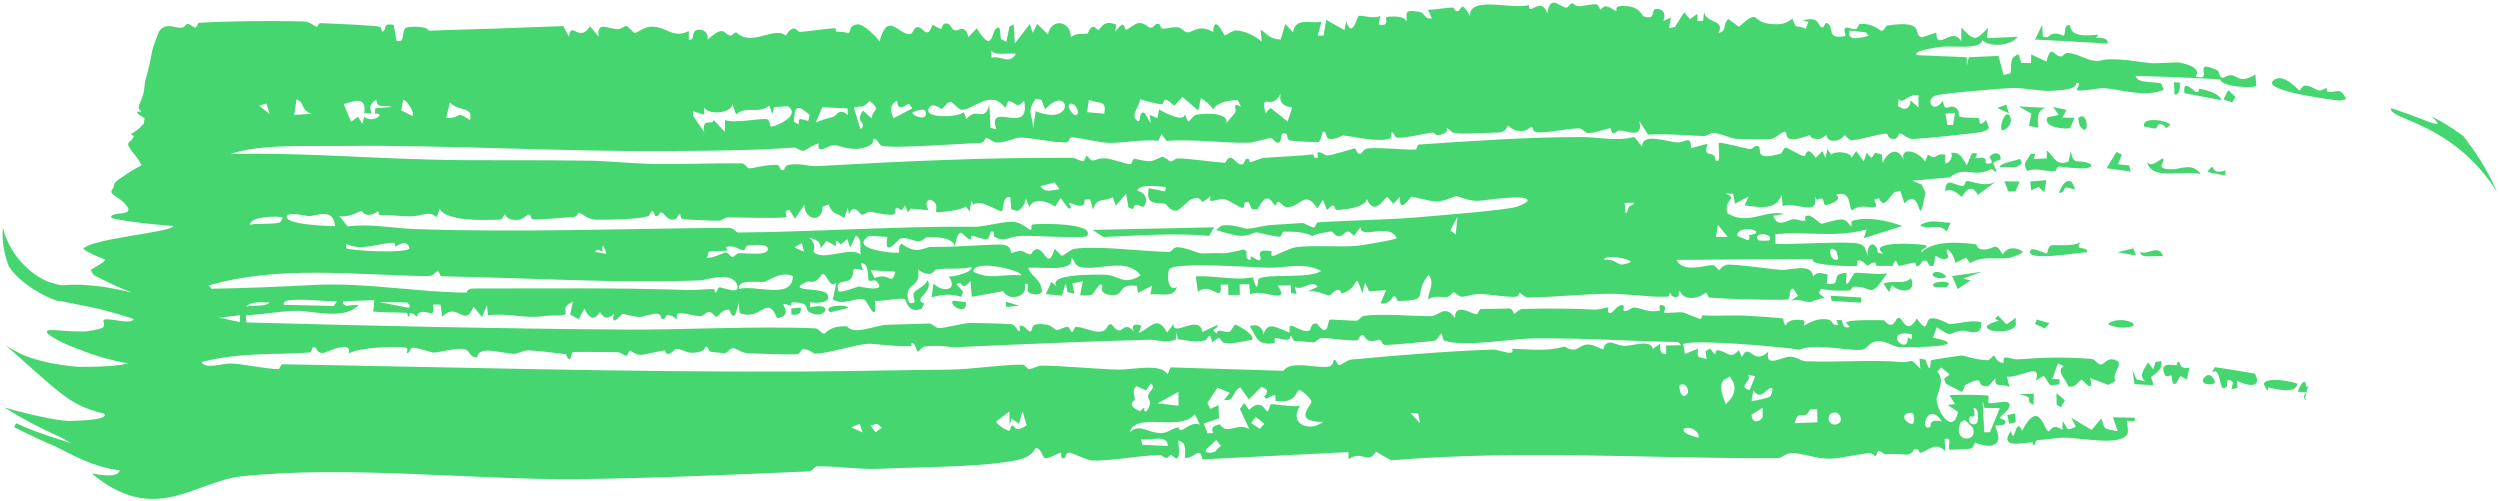 <svg width="604" height="121" viewBox="0 0 604 121" fill="none" xmlns="http://www.w3.org/2000/svg">
<path d="M22.161 114.403C37.522 127.169 47.055 116.251 58.382 115.087C83.793 112.346 115.427 116.038 139.844 115.756C158.312 115.539 177.031 114.665 195.382 113.89C196.31 113.852 196.854 112.697 197.275 112.678C201.239 112.505 207.968 113.476 211.977 113.279C220.324 112.872 234.778 112.872 242.43 111.692C245.641 111.193 248.951 110.959 250.17 108.205C251.348 108.05 252.027 110.514 252.337 110.644C252.341 110.642 252.344 110.639 252.348 110.637C253.347 111.041 255.836 109.273 256.393 109.373C256.476 109.389 255.99 111.187 257.329 110.627C257.448 110.579 257.321 109.363 258.455 109.33C258.749 109.322 262.573 111.136 263.662 111.235C267.279 111.557 275.813 109.97 280.12 109.933C280.778 109.924 281.167 110.631 281.862 110.634C282.221 110.636 282.747 109.855 282.858 109.858C283.342 109.878 285.507 113.359 284.649 106.441C286.863 106.848 286.245 109.149 286.316 110.636C288.716 110.816 289.825 107.536 290.501 110.986C302.283 110.399 313.982 109.813 325.782 109.231C325.794 109.794 325.805 110.358 325.816 110.922C329.252 108.622 330.491 112.415 332.42 109.117C333.647 109.82 334.873 110.524 336.098 111.227C367.404 108.585 398.658 110.844 429.416 110.697C430.703 110.692 431.021 109.49 433.13 109.474C435.428 109.457 438.772 110.841 441.95 110.819C444.721 110.801 448.755 109.662 451.756 109.486C452.434 109.448 452.921 110.209 452.997 110.204C453.444 110.175 453.468 108.972 453.901 108.938C454.418 108.901 455.041 109.793 455.635 109.739C457.816 109.543 460.361 109.857 460.658 109.837C462.077 109.728 462.39 108.552 462.507 108.54C464.076 108.402 463.483 109.462 463.873 109.402C465.889 109.084 467.324 106.439 470.015 108.999C469.948 108.015 469.88 107.031 469.812 106.047C471.883 105.505 470.501 108.111 470.92 108.587C471.1 108.763 475.497 108.475 475.823 108.432C476.991 108.272 477.031 106.965 477.133 106.948C477.325 106.907 480.416 108.419 482.019 107.295C483.906 105.963 481.73 103.28 482.2 102.785C482.282 102.701 484.235 102.996 484.504 102.166C484.804 101.274 483.116 101.274 483.145 100.899C483.17 100.641 485.986 98.827 485.465 97.578C485.059 96.326 481.219 97.882 480.396 97.288C480.262 97.19 480.532 95.654 480.413 95.597C479.75 95.379 471.467 95.268 471.005 95.522C471.448 96.225 471.889 96.929 472.329 97.632C471.738 97.699 471.144 97.766 470.549 97.833C471.391 98.4 472.229 98.967 473.062 99.534C471.788 105.294 468.032 99.424 467.881 96.544C467.82 95.212 470.175 91.799 468.01 89.792C468.343 89.452 468.676 89.112 469.008 88.772C469.686 89.337 470.361 89.902 471.033 90.468C470.581 90.819 470.128 91.171 469.674 91.522C469.838 91.923 470.002 92.325 470.165 92.726C471.427 93.376 472.679 94.026 473.921 94.677C474.563 94.386 474.439 93.203 474.88 92.978C480.382 90.144 476.663 93.775 480.448 93.282C480.995 92.653 481.54 92.024 482.084 91.395C481.866 94.018 483.555 92.387 485.522 93.543C485.296 92.691 485.068 91.838 484.841 90.986C487.74 91.47 493.454 87.272 491.855 91.937C492.498 91.546 493.139 91.156 493.777 90.766C494.298 91.541 494.816 92.316 495.33 93.091C496.077 93.016 496.735 92.94 497.558 92.867C497.569 92.452 497.58 92.037 497.592 91.623C496.928 91.608 496.401 91.596 495.809 91.584C496.269 90.327 496.718 89.07 497.186 87.813C497.652 88.032 498.115 88.25 498.576 88.469C496.599 89.629 499.143 91.63 499.72 93.311C501.334 93.96 502.398 91.816 502.937 91.73C503.198 91.688 506.036 95.578 504.986 91.351C506.48 91.896 507.948 92.443 509.391 92.992C509.968 92.685 510.543 92.378 511.115 92.072C509.947 90.081 513.556 87.823 510.967 86.939C509.02 86.276 508.472 88.094 507.523 88.057C506.665 88.026 506.237 86.783 505.29 86.706C498.757 86.209 493.66 86.351 487.604 86.816C486.398 86.91 485.298 86.292 484.476 86.367C483.546 86.454 484.693 88.013 483.512 87.623C482.27 87.212 482.009 85.948 481.678 85.919C481.472 85.903 480.805 87.031 480.199 87.025C477.647 86.999 474.379 85.877 473.999 85.881C473.64 85.889 466.851 86.873 466.501 87.06C466.325 87.16 466.671 91.353 465.171 86.878C464.697 86.793 464.221 86.708 463.744 86.623C463.818 87.461 463.892 88.299 463.966 89.136C461.147 85.951 462.118 87.731 459.363 87.474C453.063 86.856 443.635 87.565 436.416 87.293C434.878 87.23 434.288 86.229 432.455 86.164C430.756 86.106 426.276 89.119 427.233 84.971C423.411 88.578 422.746 82.394 420.826 86.264C420.587 85.704 420.348 85.144 420.109 84.584C418.008 87.006 417.34 84.893 415.009 84.617C414.013 84.496 415.145 87.051 413.174 84.212C412.802 84.427 412.43 84.642 412.058 84.857C412.149 85.476 412.241 86.096 412.332 86.715C410.154 86.224 410.013 86.548 410.245 84.225C409.195 84.656 408.143 85.086 407.088 85.517C406.951 84.756 406.813 83.995 406.675 83.235C407.039 81.769 431.531 83.807 434.693 84.508C438.536 82.769 446.735 84.911 449.841 84.503C451.107 84.338 451.668 82.616 453.496 82.41C455.326 82.205 457.589 83.773 458.556 83.832C462.051 84.025 477.553 83.77 466.995 81.569C467.305 80.731 467.615 79.892 467.925 79.054C472.113 81.943 470.605 80.17 474.047 79.898C475.498 79.781 478.854 81.686 478.703 77.87C476.075 77.136 473.225 78.334 470.867 78.265C470.637 78.257 467.844 76.5 466.377 76.967C465.054 77.393 465.957 81.032 463.083 76.938C460.917 80.919 459.667 77.298 459.092 76.912C458.081 76.243 458.026 78.211 457.075 78.438C456.052 78.689 455.345 77.382 455.204 77.373C453.815 77.34 446.348 77.162 445.986 77.958C446.289 78.306 446.592 78.655 446.895 79.004C444.94 79.568 445.345 77.555 444.829 77.314C444.444 77.322 444.059 77.33 443.673 77.338C443.827 77.755 443.98 78.172 444.133 78.59C441.804 78.504 443.591 77.05 440.267 77.095C438.141 77.125 435.974 78.726 435.799 78.609C435.741 78.575 436.377 77.499 435.549 77.357C434.178 77.124 431.789 77.161 431.526 78.624C430.847 78.42 430.898 76.989 430.808 76.957C430.425 76.818 423.586 76.364 422.335 76.288C418.942 76.074 414.936 76.405 411.38 76.19C411.005 76.168 411.251 77.085 410.875 77.058C410.275 77.015 407.16 75.598 406.692 75.5C405.53 75.26 402.466 75.857 401.977 75.444C401.907 75.385 402.91 74.136 401.722 73.761C400.402 73.347 401.125 75.01 401.054 75.027C398.379 75.621 396.665 74.477 394.818 74.27C394.219 74.204 393.126 75.47 392.276 75.107C392.178 75.066 392.36 73.903 392.263 73.847C390.97 73.251 389.816 75.416 389.283 75.561C387.967 75.915 388.669 74.319 388.6 74.308C387.72 74.266 386.541 74.851 385.197 74.789C379.203 74.513 374.267 74.471 367.787 74.653C366.974 74.675 366.012 75.808 365.898 75.811C365.521 75.807 365.613 74.488 364.522 74.531C362.22 74.626 360.078 74.589 357.786 74.643C357.324 74.654 357.142 75.877 356.79 75.908C355.612 75.999 351.531 72.854 351.515 76.832C349.115 73.341 347.586 76.396 345.685 76.388C341.139 76.371 334.194 75.748 329.72 76.266C328.781 76.377 328.354 77.402 327.831 77.464C326.895 77.578 321.513 77.084 321.232 77.249C320.684 77.565 321.079 82.047 318.181 78.178C316.51 77.923 316.733 79.762 316.389 79.866C313.722 80.644 311.065 76.57 311.604 80.329C308.476 79.351 306.425 77.299 305.204 80.838C305.196 79.12 303.715 78.11 301.956 78.79C303.807 81.651 303.611 83.499 307.978 82.908C308.046 82.899 307.897 81.658 307.966 81.648C308.589 81.556 309.901 82.164 310.964 82.082C312.027 81.999 311.424 81.158 311.85 81.168C312.24 81.18 312.244 82.369 312.809 82.378C314.639 82.398 316.26 82.703 317.31 82.71C317.969 82.713 318.692 81.657 319.203 81.65C321.181 81.631 325.375 82.388 327.88 82.239C328.402 82.205 328.167 81.036 329.308 80.923C329.441 80.91 329.945 82.126 330.948 82.365C331.951 82.605 332.717 81.987 333.36 82.105C333.898 82.204 333.688 83.293 334.788 83.346C335.694 83.388 346.082 82.466 346.663 82.286C347.475 82.025 347.843 80.495 348.343 80.674C348.431 80.713 348.598 82.184 348.903 82.286C353.969 83.96 364.795 81.815 370.598 81.762C382.575 81.644 393.465 82.399 405.512 82.644C405.727 82.898 405.942 83.153 406.156 83.407C404.951 83.427 403.743 83.446 402.531 83.466C402.529 84.16 402.527 84.853 402.525 85.546C400.887 85.67 401.089 84.029 401.127 83.039C400.523 83.464 399.918 83.889 399.313 84.314C398.768 81.903 394.708 83.547 392.589 83.564C391.203 83.577 389.59 82.671 388.888 82.75C387.396 82.913 387.449 84.403 387.332 84.428C387.133 84.464 385.03 83.171 383.516 83.237C381.277 83.333 381.061 85.625 377.959 83.715C374.03 84.945 369.588 84.399 365.317 84.256C366.146 86.362 362.341 84.405 360.628 84.459C350.186 84.794 337.207 85.872 326.612 86.857C325.245 86.981 324.227 88.242 323.463 88.212C323.048 88.197 322.847 86.73 322.275 86.932C322.174 86.971 322.123 88.346 321.055 88.568C318.39 89.125 311.737 86.926 310.102 89.587C301.01 89.309 291.909 89.033 282.79 88.756C282.57 89.321 282.349 89.885 282.128 90.45C280.357 87.606 273.547 89.389 270.22 89.301C264.394 89.142 256.814 88.355 251.686 88.327C250.569 88.321 249.666 89.148 248.61 89.145C248.156 89.143 247.577 88.095 247.105 88.096C241.834 88.086 234.588 89.267 229.215 89.308C217.126 89.403 205.463 89.695 193.262 89.762C151.557 89.93 110.121 88.732 68.326 88.002C67.722 87.989 67.708 89.203 67.241 89.194C64.451 89.156 58.612 87.905 55.83 87.811C53.819 87.755 49.381 89.35 48.739 87.433C53.482 86.318 57.327 85.856 61.737 85.649C63.92 85.543 66.171 85.495 68.482 85.442C70.532 85.379 72.598 85.311 74.718 85.176C75.32 85.138 75.429 83.987 75.504 83.968C76.892 83.606 75.97 85.17 77.986 85.297C78.633 85.343 85.118 81.813 84.287 85.459C85.849 84.035 95.933 83.485 98.069 83.994C98.687 84.151 98.233 85.23 98.355 85.287C98.888 85.534 99.151 84.04 99.632 84.008C100.898 83.933 104.241 85.188 104.741 85.184C106.073 85.187 110.153 84.008 111.979 84.309C113.647 84.585 113.322 86.147 114.777 86.301C115.928 86.418 114.677 85.094 117.261 84.713C118.519 84.528 123.121 85.492 124.151 85.496C125.193 85.5 126.359 84.568 127.811 84.644C129.894 84.752 134.504 85.281 136.697 85.581C136.827 85.598 137.144 86.815 137.467 86.79C138.134 86.739 137.934 85.236 138.438 85.084C138.946 84.934 147.723 85.108 149.082 85.085C150.076 85.075 150.769 85.968 151.322 85.958C151.756 85.949 151.798 84.697 152.241 84.681C152.379 84.681 153.551 85.764 154.725 85.735C155.828 85.706 160.066 84.654 160.564 84.642C160.886 84.636 160.537 85.527 161.489 85.502C162.357 85.476 162.923 84.318 163.419 84.298C164.571 84.255 165.869 85.233 167.1 85.23C170.502 85.223 170.319 83.793 170.523 83.745C171.089 83.612 171.325 84.921 171.511 84.947C172.298 85.052 174.235 85.281 174.942 85.327C175.822 85.384 176.186 84.136 177.123 84.125C177.822 84.121 179.244 85.325 180.848 85.371C184.444 85.483 188.871 85.674 192.359 85.596C193.4 85.573 193.549 84.435 193.868 84.402C195.541 84.231 196.496 85.493 196.975 85.471C200.394 85.325 206.532 83.266 209.761 83.061C211.08 82.98 216.835 83.836 220 83.633C220.365 83.612 220.012 82.725 220.421 82.859C221.399 83.182 221.33 84.998 221.824 84.938C222.062 84.903 222.594 83.873 223.289 83.763C226.891 83.191 229.397 83.956 231.053 83.88C246.972 83.152 263.119 82.451 277.889 82.08C279.538 82.039 281.601 83.09 284.079 82.006C284.148 81.441 284.216 80.876 284.285 80.311C284.38 80.864 284.475 81.417 284.57 81.97C287.399 82.229 288.479 82.927 291.351 82.18C291.599 82.117 292.319 79.532 292.834 82.723C295.655 80.365 294.122 82.723 296.244 82.908C298.365 83.093 300.413 82.35 302.464 82.159C303.574 80.998 298.812 78.424 298.505 78.437C298.009 78.454 297.516 80.051 297.04 80.142C295.628 80.416 294.242 79.174 293.945 80.597C292.094 79.123 294.382 79.84 294.134 78.492C292.921 79.069 291.709 79.645 290.496 80.222C289.807 75.635 283.141 81.725 283.56 78.219C283.033 78.927 282.506 79.636 281.979 80.344C279.563 75.988 278.223 79.099 275.104 80.449C275.323 79.885 275.541 79.32 275.759 78.755C275.692 78.522 272.911 77.664 273.935 80.041C271.054 76.93 271.247 82.17 268.654 78.417C267.139 77.952 268.076 80.14 265.377 80.14C263.772 80.141 261.749 79.018 259.95 78.963C259.535 78.954 259.373 80.231 259.004 80.236C258.636 80.24 258.439 78.993 257.992 78.968C257.069 78.913 255.887 79.807 255.31 79.73C254.793 79.665 254.041 78.573 252.797 78.417C248.456 77.863 249.787 79.419 249.11 79.961C248.384 80.537 247.828 78.47 246.369 78.73C246.223 78.757 246.62 80.045 246.142 80C245.757 79.966 245.545 78.564 244.27 78.319C243.775 78.22 235.87 78.022 234.644 78.012C232.787 77.997 228.682 79.238 226.775 79.252C226.04 79.261 225.241 78.143 224.461 78.16C221.874 78.217 217.766 78.361 214.506 78.453C211.505 78.538 206.303 81.084 204.658 78.853C200.494 78.605 199.516 80.535 199.203 80.564C198.36 80.644 197.958 79.376 196.897 79.327C183.065 78.725 164.858 79.696 151.687 79.629C121.173 79.431 90.869 78.748 59.544 77.903C59.489 77.335 59.433 76.768 59.378 76.201C62.885 76.004 67.821 75.215 71.118 75.097C75.637 74.957 83.035 77.492 86.617 73.708C85.37 73.344 82.742 74.762 82.875 72.782C85.637 72.705 87.926 72.61 90.442 72.516C90.35 73.43 90.259 74.344 90.168 75.257C92.757 75.572 95.469 75.417 98.176 75.587C98.647 75.615 98.301 76.441 98.712 76.451C99.172 76.461 98.872 75.611 98.958 75.605C100.122 75.613 100.467 76.473 100.61 76.462C100.978 76.433 100.701 75.615 101.766 75.4C103.788 74.999 105.03 77.176 104.647 73.567C105.239 73.573 105.833 73.58 106.43 73.586C106.574 74.569 106.719 75.552 106.864 76.535C110.586 72.61 112.273 79.573 114.405 74.074C115.089 74.921 115.776 75.768 116.466 76.615C116.865 75.636 117.264 74.657 117.663 73.678C117.735 74.521 117.806 75.364 117.878 76.207C121.696 75.609 125.633 76.635 129.085 76.547C131.52 76.485 132.11 76.153 134.293 76.219C139.174 76.367 134.319 74.693 138.392 72.889C138.179 73.922 137.966 74.955 137.754 75.987C138.429 76.366 139.107 76.744 139.787 77.122C140.26 76.28 140.733 75.438 141.207 74.595C143.313 78.962 144.708 75.433 144.971 75.433C145.194 75.44 145.953 78.07 148.348 75.837C147.36 79.435 150.181 75.854 150.41 75.832C150.625 75.817 153.4 76.611 154.536 76.573C155.427 76.545 157.331 75.763 158.671 75.795C159.854 75.824 159.741 77.045 159.827 77.057C161.287 77.152 160.368 76.208 161.425 76.156C162.482 76.105 163.312 77.141 163.541 77.047C163.656 76.997 163.264 75.862 163.792 75.749C165.21 75.442 167.799 76.423 169.338 76.384C169.895 76.372 170.592 75.403 171.214 75.369C172.168 75.321 172.623 76.599 173.179 76.557C173.373 76.539 174.593 74.552 176.138 74.845C176.432 74.904 177.325 79.086 178.431 73.144C178.526 73.978 178.621 74.812 178.716 75.646C183.935 77.674 185.353 70.878 187.744 76.877C191.57 76.171 188.918 73.85 189.336 73.487C189.605 73.257 190.865 73.891 190.985 73.853C191.22 73.779 191.173 73.026 191.431 73.028C196.176 73.124 194.086 74.564 195.6 75.45C199.214 77.559 201.977 72.773 195.736 74.263C195.732 73.843 195.728 73.423 195.723 73.003C197.261 73.39 201.181 73.16 199.851 71.043C198.789 69.377 189.568 70.559 194.774 68.156C195.957 67.612 196.588 69.182 198.625 66.207C199.992 66.033 200.227 69.859 202.07 68.304C201.778 69.642 201.486 70.981 201.194 72.319C203.745 74.034 206.865 71.666 208.838 72.392C209.507 72.64 211.988 78.98 211.355 72.621C212.506 73.005 217.726 71.773 218.689 72.332C218.924 72.468 219.263 75.853 222.626 74.63C222.855 74.202 223.085 73.775 223.315 73.347C220.209 72.15 225.654 70.829 224.132 67.631C223.645 69.083 221.206 69.994 220.821 70.725C220.164 71.984 222.184 73.573 219.629 73.164C217.959 67.808 222.583 70.227 221.821 65.132C225.203 67.474 225.515 65.197 226.275 65.093C229.527 64.668 231.59 65.184 234.675 64.549C235.44 65.587 229.867 67.171 229.174 66.727C231.763 70.411 227.387 70.634 225.521 68.45C225.38 69.574 225.239 70.699 225.099 71.824C227.487 71.186 229.827 70.844 232.225 71.736C232.375 71.314 232.525 70.892 232.675 70.47C232.132 69.845 231.589 69.219 231.046 68.594C233.017 67.533 231.867 70.823 234.478 67.92C234.576 69.184 234.674 70.447 234.772 71.711C237.305 71.259 239.86 70.805 242.349 70.353C243.687 72.871 248.517 71.862 247.587 68.591C249.54 68.333 247.148 70.113 248.993 70.887C249.795 71.223 251.359 71.299 251.733 70.41C251.524 67.287 249.182 66.93 248.447 64.793C248.859 64.095 259.777 66.178 258.76 62.535C259.625 62.084 259.25 63.973 260.829 64.433C265.281 65.716 271.967 61.898 275.577 66.518C271.467 69.177 270.203 66.441 267.03 66.376C265.022 66.333 252.566 66.061 255.394 69.328C254.932 68.914 254.471 68.501 254.01 68.087C253.563 69.077 253.116 70.067 252.67 71.057C253.968 71.181 255.267 71.305 256.568 71.429C256.865 70.443 257.161 69.457 257.458 68.472C257.611 69.17 257.763 69.869 257.916 70.568C258.465 70.699 259.015 70.831 259.564 70.962C259.398 70.122 259.233 69.282 259.068 68.442C259.909 68.287 260.751 68.131 261.594 67.975C261.382 69.104 261.17 70.232 260.959 71.361C264.938 71.588 263.594 70.902 265.754 68.767C267.386 68.528 264.654 70.73 268.121 71.231C272.156 71.812 269.464 68.411 274.694 69.073C274.777 69.633 274.86 70.193 274.943 70.754C276.083 70.176 277.224 69.598 278.365 69.02C278.223 69.721 278.081 70.421 277.939 71.121C280.306 70.817 283.596 72.103 284.343 69.352C281.956 70.706 281.912 65.923 282.525 65.035C283.793 63.213 302.885 64.617 306.575 64.682C311.302 64.767 314.822 63.185 319.195 65.477C316.269 67.449 306.005 66.013 304.068 67.377C303.877 67.511 303.994 71.894 302.683 66.979C298.698 67.873 293.901 66.545 288.904 66.76C289.075 68.02 289.246 69.28 289.417 70.539C292.451 67.811 295.375 73.666 294.905 68.769C295.517 68.76 296.128 68.751 296.739 68.742C296.751 69.587 296.763 70.431 296.775 71.276C297.696 71.263 298.617 71.249 299.538 71.236C299.526 70.392 299.514 69.547 299.502 68.703C300.265 68.692 301.027 68.681 301.79 68.67C301.881 69.511 301.973 70.352 302.065 71.193C304.325 69.411 312.17 73.977 308.679 68.996C309.75 68.981 310.822 68.965 311.893 68.95C311.898 69.568 311.904 70.185 311.909 70.803C312.371 70.879 312.832 70.956 313.294 71.032C313.134 70.475 312.974 69.919 312.815 69.362C314.936 70.333 316.901 67.362 318.322 69.276C317.41 69.712 316.496 70.147 315.586 70.582C317.335 69.755 320.602 71.371 320.892 71.372C321.776 71.368 322.225 70.113 323.181 70.036C324.044 69.97 323.939 70.931 324.099 70.895C328.743 69.853 326.896 64.684 329.153 70.802C329.373 69.96 329.593 69.117 329.812 68.274C330.129 68.97 330.447 69.666 330.764 70.363C332.135 70.278 333.506 70.193 334.875 70.109C334.432 71.165 333.989 72.221 333.547 73.276C335.607 73.717 336.535 71.599 336.733 71.548C337.294 71.418 337.568 72.736 337.742 72.736C346.103 72.51 341.017 71.414 345.157 66.396C346.686 68.324 345.191 70.296 345.004 72.28C346.99 71.324 347.62 71.865 349.723 71.728C350.27 71.691 350.845 70.614 351.19 70.595C351.489 70.579 352.437 71.703 353.154 71.698C354.348 71.691 355.927 70.994 357.557 70.991C358.914 70.991 363.064 71.742 365.935 71.716C367.181 71.701 366.884 70.754 367.206 70.749C367.34 70.747 368.329 71.874 369.131 71.869C375.669 71.817 382.299 71.024 388.729 70.981C393.285 70.949 398.079 71.819 402.65 71.688C403.627 71.659 403.103 70.828 403.529 70.794C403.675 70.786 403.864 72.242 405.365 71.644C405.906 71.428 405.273 70.413 405.807 70.358C406.066 70.332 406.189 71.609 407.706 71.889C410.462 72.4 411.915 70.686 412.16 70.735C412.62 70.83 412.494 71.888 413.103 71.922C416.107 72.087 418.738 72.25 421.447 72.323C422.74 72.356 431.407 72.529 431.858 72.338C432.91 71.912 431.922 69.707 433.272 69.777C433.651 70.335 434.031 70.892 434.409 71.45C433.812 71.877 433.214 72.304 432.615 72.731C434.274 72.015 436.108 73.013 437.366 72.972C437.603 72.962 439.762 71.955 440.857 72.062C440.391 71.648 439.923 71.234 439.454 70.82C439.619 70.466 439.783 70.112 439.948 69.757C442.147 70.289 444.453 70.271 446.669 70.194C447.468 70.167 447.197 69.307 448.004 69.277C452.686 69.095 451.505 72.671 455.951 65.963C454.47 66.569 448.951 65.713 448.131 65.937C447.568 66.094 445.377 71.767 446.177 65.946C441.628 65.977 445.594 69.182 441.321 68.487C441.405 67.777 441.489 67.066 441.574 66.355C440.077 65.91 438.964 65.554 438.051 66.81C437.651 63.364 432.823 65.396 430.081 65.175C426.152 64.862 421.648 64.046 417.654 63.923C416.279 63.882 415.505 65.238 415.332 65.235C415.083 65.227 414.347 64.049 413.863 64.043C412.053 64.022 406.497 66.064 405.069 62.791C415.82 62.704 427.277 62.635 438.029 62.606C436.644 64.222 447.946 64.359 448.469 64.282C448.991 64.21 448.552 63.076 448.707 63.008C449.861 62.521 450.841 64.165 451.204 64.165C451.482 64.165 452.043 63.394 453.025 63.411C453.205 63.414 453.255 64.229 453.448 64.232C454.728 64.233 455.984 64.223 457.254 64.23C457.331 64.222 457.654 63.032 457.974 63.03C458.294 63.031 458.61 64.222 458.701 64.226C459.779 64.22 461.615 63.451 462.626 63.446C462.977 63.447 462.731 64.319 463.124 64.312C464.329 64.295 463.94 62.586 465.422 63.032C465.917 63.182 465.881 64.488 466.828 64.32C467.498 64.201 467.437 61.873 467.544 61.789C467.693 61.688 469.982 63.538 470.735 62.019C469.126 57.989 472.52 61.821 472.341 63.516C473.242 63.095 474.14 62.674 475.034 62.254C475.334 62.686 475.634 63.118 475.933 63.55C479.41 61.642 481.935 62.828 485.56 62.275C485.742 62.247 488.813 61.331 488.675 60.725C486.869 59.661 485.022 59.592 483.809 61.5C481.889 57.815 481.809 60.733 478.624 60.218C477.623 60.044 477.558 59.05 477.443 59.036C473.551 58.506 467.089 58.042 464.301 60.94C463.531 60.151 466.311 59.85 465.233 59.267C464.576 58.94 450.61 57.985 455.058 61.341C454.604 61.247 454.148 61.154 453.692 61.061C453.24 57.898 450.956 58.62 451.213 61.77C450.997 61.125 450.78 60.481 450.563 59.836C450.135 59.291 449.627 58.999 448.911 58.825C446.177 58.159 429.72 59.303 428.937 58.86C428.914 58.113 428.891 57.366 428.869 56.619C435.898 55.742 443.182 57.579 450.979 55.442C450.752 56.142 450.525 56.843 450.298 57.544C453.44 56.563 456.428 55.585 459.613 54.611C456.264 53.334 451.148 52.264 447.623 53.311C447.002 53.498 447.458 54.474 447.315 54.593C446.942 54.901 446.541 53.206 445.193 53.042C443.848 52.879 440.433 54.087 440.116 54.054C439.512 53.986 437.865 52.05 436.827 52.078C435.527 52.116 436.402 53.313 436.141 53.34C435.062 53.461 434.088 52.869 433.237 52.961C431.976 53.098 429.345 55.22 428.437 52.124C429.349 51.978 430.257 51.833 431.164 51.687C426.236 50.596 422.357 54.579 417.366 51.554C416.211 47.808 420.327 48.289 416.839 46.709C417.472 46.759 418.103 46.809 418.734 46.858C418.886 47.644 419.039 48.429 419.191 49.214C420.272 48.646 421.35 48.078 422.425 47.511C422.121 48.213 421.817 48.916 421.513 49.618C425.347 50.124 429.157 50.826 430.453 47.054C430.534 47.965 430.615 48.875 430.696 49.785C434.161 48.663 439.435 52.509 438.456 47.445C438.627 47.713 438.799 47.981 438.97 48.249C441.145 47.208 440.219 49.306 441.036 49.541C441.274 49.606 445.465 48.518 443.605 47.017C447.684 45.862 446.424 50.599 447.543 50.806C450.142 48.458 454.727 51.981 452.799 48.273C453.18 48.134 453.56 47.995 453.939 47.856C455.183 50.774 456.409 47.476 457.749 46.375C458.201 46.31 458.653 46.245 459.143 46.18C459.462 47.163 459.781 48.145 460.099 49.127C464.608 44.469 463.131 57.24 465.208 46.515C464.895 45.872 464.581 45.228 464.266 44.585C463.516 44.277 462.762 43.969 462.006 43.662C465.061 43.388 468.075 43.119 471.044 42.854C474.878 39.87 476.737 43.148 481.142 40.81C481.547 41.1 481.952 41.39 482.355 41.679C481.965 39.245 480.385 39.585 483.333 38.526C483.603 36.81 481.622 36.566 480.695 37.876C480.473 38.196 482.328 39.53 480.228 39.556C478.839 39.577 481.269 37.533 477.246 38.263C477.398 37.844 477.55 37.425 477.702 37.007C477.268 37.015 476.832 37.024 476.396 37.032C476 38.001 475.604 38.969 475.207 39.938C474.216 38.527 473.671 36.556 471.35 36.96C471.975 37.572 471.112 39.518 469.96 39.478C469.964 38.775 469.968 38.072 469.972 37.369C467.176 36.901 468.134 38.969 465.794 37.348C465.557 37.906 465.319 38.464 465.08 39.022C463.817 36.712 459.028 35.131 459.892 38.587C458.481 35.227 455.893 36.737 454.864 39.42C454.788 38.721 454.712 38.023 454.636 37.325C454.102 37.183 453.567 37.041 453.031 36.898C452.732 37.321 452.432 37.743 452.132 38.165C451.751 37.742 451.37 37.32 450.988 36.898C450.757 37.598 450.526 38.299 450.295 38.999C449.68 38.16 449.063 37.32 448.444 36.48C448.066 37.039 447.688 37.599 447.309 38.158C447.273 36.696 443.498 36.374 442.432 37.336C442.114 36.912 441.797 36.488 441.478 36.063C441.325 36.76 441.171 37.456 441.017 38.152C440.78 37.596 440.542 37.039 440.304 36.483C439.759 37.041 439.214 37.599 438.668 38.157C436.412 34.752 436.384 37.745 435.89 37.726C434.99 37.689 431.885 35.564 431.363 35.676C430.844 35.789 430.598 37.014 430.179 37.131C423.242 39.086 426.072 35.788 424.672 35.275C423.913 34.995 423.381 36.141 422.708 36.018C421.566 35.812 415.707 34.337 415.362 34.488C414.871 34.704 416.067 40.082 414.456 38.705C414.345 35.814 411.091 38.755 412.6 34.712C411.242 35.075 409.879 35.439 408.513 35.803C408.642 32.374 406.97 34.592 405.119 34.417C402.504 34.17 396.526 31.969 396.772 35.484C396.13 34.682 395.486 33.88 394.842 33.078C390.442 34.226 386.301 33.107 382.032 33.11C369.303 33.114 355.607 34.046 342.917 34.908C342.307 34.95 342.41 36.098 341.97 36.129C339.655 36.287 333.73 35.554 330.514 35.852C329.487 35.947 329.001 37.074 328.676 37.13C327.57 37.327 327.811 35.847 327.301 35.897C326.498 35.975 322.254 37.405 320.785 37.57C320.058 37.651 319.18 36.49 318.333 36.864C318.26 36.895 318.412 38.102 318.351 38.124C316.798 38.294 317.719 37.236 317.193 37.298C313.447 37.744 309.475 37.825 305.423 38.132C304.418 38.21 302.89 39.084 302.027 39.177C301.698 39.21 302.276 38.284 301.138 38.377C300.748 38.408 300.632 39.603 300.193 39.687C298.3 40.039 297.609 36.215 296.022 39.322C292.872 39.164 287.375 38.258 284.499 38.279C283.819 38.285 283.498 38.994 282.85 38.991C282.391 38.989 281.566 37.909 280.849 37.906C280.132 37.904 279.015 38.959 277.636 38.941C276.185 38.923 274.373 38.332 274.047 38.34C273.652 38.346 273.487 39.661 273.092 39.65C271.898 39.625 268.688 38.38 267.153 38.262C265.501 38.137 264.527 38.787 263.956 38.782C263.43 38.772 262.802 37.673 262.562 37.667C262.188 37.655 262.118 38.951 261.643 38.947C260.869 38.936 260.059 38.133 258.898 38.128C238.059 38.014 217.756 38.987 197.428 40.129C195.189 40.257 193.915 39.361 190.646 39.805C189.305 39.986 189.875 41.317 188.811 41.074C188.335 40.964 188.446 39.912 187.846 39.867C185.191 39.67 182.136 40.671 181.001 40.663C180.55 40.662 180.026 39.472 179.105 39.462C172.264 39.379 164.23 39.764 156.757 39.586C152.8 39.492 147.131 38.9 142.56 38.823C130.042 38.614 116.691 38.838 105.729 38.597C88.509 38.223 71.956 36.802 55.654 37.215C63.024 34.751 73.814 35.381 82.575 35.273C107.897 34.979 135.022 36.671 161.192 36.49C170.514 36.425 181.705 36.41 191.881 35.648C192.328 35.615 193.264 36.524 194.234 36.417C194.439 36.393 196.983 34.694 197.849 34.669C197.057 37.653 200.424 34.967 201.479 35.028C202.808 35.108 205.598 36.566 208.725 35.691C211.564 34.899 210.768 33.763 210.924 33.689C211.927 33.214 212.301 35.055 213.077 35.233C216.205 35.944 232.197 34.678 236.765 34.55C237.935 34.518 237.953 33.344 238.217 33.337C238.922 33.32 239.911 34.465 241.014 34.443C243.001 34.4 245.282 33.263 246.38 33.244C249.005 33.196 254.02 34.434 257.456 34.412C258.422 34.406 258.346 33.187 258.783 33.185C260.71 33.18 265.751 34.548 268.118 34.527C271.98 34.494 275.948 33.648 279.892 33.994C280.134 33.446 280.376 32.898 280.617 32.35C281.019 32.915 281.421 33.481 281.823 34.047C288.481 33.516 295.28 34.644 301.901 34.469C302.664 34.449 306.425 33.353 307.054 33.34C307.578 33.333 308.112 34.674 308.886 34.464C309.969 34.173 308.909 31.62 310.695 32.329C311.176 32.521 310.728 33.626 311.692 33.955C312.007 34.065 318.173 34.423 318.509 34.342C319.06 34.206 319.521 31.844 319.663 31.792C320.401 31.515 320.395 33.323 320.895 33.481C322.37 33.954 324.27 32.711 324.509 32.734C327.397 33.028 332.794 34.397 335.793 33.502C336.207 33.377 336.139 32.032 336.212 31.988C336.68 31.702 336.994 33.231 337.442 33.26C339.842 33.401 343.66 32.318 346.105 32.024C346.387 31.992 346.992 32.721 347.495 32.643C350.333 32.192 349.395 31.021 349.556 30.968C349.937 30.838 350.627 32.134 351.646 32.201C354.272 32.383 359.278 32.133 362.064 31.998C364.151 31.892 364.1 30.399 364.237 30.367C364.533 30.31 365.34 31.493 366.753 31.612C369.45 31.846 369.127 30.676 370.233 30.714C370.326 30.713 370.178 31.863 371.404 31.968C373.774 32.168 379.048 30.98 381.551 31.013C382.514 31.024 382.751 32.129 383.736 32.14C385.298 32.161 388.793 30.928 389.067 30.928C389.144 30.928 389.331 32.2 389.785 32.196C390.278 32.191 390.794 31.53 391.174 31.53C393.362 31.527 397.122 33.716 396.041 29.177C396.747 30.294 397.452 31.411 398.156 32.527C402.688 32.263 407.056 32.678 411.462 32.874C412.455 32.917 413.263 32.05 414.112 32.086C414.983 32.122 418.797 33.523 419.426 33.546C420.566 33.585 426.935 33.702 427.71 33.597C429.245 33.396 430.718 31.51 431.34 31.875C431.838 32.169 431.383 33.23 432.332 33.527C433.983 34.039 436.71 32.67 437.252 32.69C437.474 32.698 437.063 33.524 439.142 33.578C440.26 33.61 440.856 32.699 441.26 32.702C441.385 32.707 441.204 34.182 443.399 33.98C444.912 33.838 445.552 32.7 445.71 32.696C445.947 32.688 446.521 33.901 447.47 33.859C449.691 33.751 453.702 32.36 455.758 32.258C456.156 32.238 456.021 33.704 457.603 33.572C458.733 33.477 458.537 32.31 458.985 32.264C459.698 32.194 460.755 33.626 462.312 33.585C464.36 33.524 478.491 32.13 479.134 31.76C479.654 31.507 480.253 31.497 480.514 30.865C480.301 30.255 480.087 29.645 479.873 29.035C477.625 31.148 478.579 28.719 478 28.557C477.191 28.325 474.091 28.613 473.335 28.067C473.066 27.87 473.694 26.576 472.248 25.899C470.692 25.175 469.978 27.481 469.37 24.322C467.118 27.814 464.964 24.085 467.578 23.104C469.088 22.549 483.031 21.404 486.172 21.258C488.573 21.129 492.96 22.129 495.775 21.936C497.332 21.817 501.766 21.738 501.606 20.058C503.185 19.878 501.485 21.515 501.811 21.754C502.507 22.252 507.369 21.205 508.252 21.274C512.626 21.599 518.139 23.637 522.776 21.691C522.586 21.234 522.395 20.778 522.204 20.321C521.251 19.459 516.447 20.481 515.955 18.311C523.248 18.537 528.993 18.754 536.456 19.153C536.304 20.967 544.772 21.463 545.138 20.676C545.058 19.78 544.977 18.883 544.895 17.986C539.994 21.034 540.665 16.619 537.231 18.792C535.873 18.75 536.36 17.307 535.699 16.992C529.071 13.883 535.228 19.978 530.468 18.436C531.961 16.372 528.203 15.421 526.439 15.082C526.065 15.003 520.686 15.343 520.012 15.29C516.094 14.965 510.643 13.648 507.046 14.733C504.3 14.809 502.794 13.26 500.229 12.859C498.285 12.556 498.78 13.632 497.94 13.63C496.166 13.629 495.625 10.374 494.401 14.882C493.19 14.299 491.969 13.716 490.737 13.135C490.727 13.838 490.717 14.541 490.707 15.244C489.929 15.233 489.147 15.223 488.361 15.213C488.139 14.509 487.917 13.806 487.693 13.102C485.174 14.031 486.199 15.737 485.706 17.722C485.161 17.852 484.614 17.983 484.066 18.113C483.659 16.58 483.251 15.048 482.84 13.515C480.344 13.613 477.961 13.717 475.653 13.823C475.496 14.523 475.34 15.222 475.184 15.922C475.184 15.221 475.184 14.521 475.185 13.82C471.228 13.646 467.19 13.48 463.078 13.322C461.998 12.193 468.556 11.368 469.03 11.305C471.787 10.945 478.855 12.128 478.869 9.631C480.572 11.509 485.878 11.102 487.492 8.888C485.045 8.992 482.564 9.099 480.05 9.21C480.139 8.373 480.228 7.537 480.317 6.7C477.221 10.049 476.91 9.861 473.869 6.647C473.859 7.77 473.848 8.893 473.837 10.016C471.747 6.096 467.9 12.699 467.812 7.878C466.658 8.263 465.499 8.648 464.334 9.035C461.858 8.44 465.617 4.737 455.962 6.17C455.309 6.271 455.444 7.499 454.461 7.413C454.176 7.388 452.56 5.599 449.413 5.785C448.922 5.815 448.885 6.88 448.374 7.016C447.196 7.337 444.827 5.232 445.905 8.665C441.194 9.672 443.139 6.852 441.669 5.734C440.685 4.993 440.887 7.024 440.034 6.565C438.994 5.997 439.691 3.946 435.561 4.9C436.02 5.038 436.459 5.176 436.936 5.314C436.692 5.871 436.474 6.428 436.245 6.986C433.928 5.657 434.151 7.608 433.045 4.484C431.358 5.885 429.891 6.002 427.554 5.759C422.999 5.287 425.326 1.903 420.113 6.472C419.258 5.84 418.401 5.208 417.543 4.576C416.145 5.925 417.295 7.594 415.194 7.946C416.813 4.625 412.398 5.862 411.688 2.916C411.617 3.62 411.546 4.324 411.475 5.027C411.021 5.031 410.566 5.034 410.111 5.037C410.105 4.473 410.099 3.909 410.094 3.345C409.491 3.772 408.886 4.199 408.282 4.626C407.82 4.071 407.358 3.515 406.895 2.96C406.151 4.145 405.406 5.33 404.66 6.515C404.186 6.599 403.712 6.684 403.237 6.768C403.38 5.927 403.524 5.086 403.667 4.245C403.059 4.531 402.45 4.817 401.84 5.103C402.54 3.719 402.081 2.107 400.171 2.165C398.592 2.213 400.4 5.073 396.988 3.907C396.749 3.824 396.315 1.776 393.08 1.49C389.193 1.147 391.093 2.615 390.401 2.673C390.256 2.683 389.087 1.662 388.005 1.524C387.39 1.446 386.805 2.286 386.724 2.284C386.344 2.25 386.222 1.072 385.695 1.035C384.357 0.947 382.564 1.544 381.247 1.499C380.649 1.48 380.078 0.787 379.811 0.782C379.396 0.778 378.881 1.851 378.461 1.851C376.912 1.846 374.511 -1.668 373.843 3.257C372.296 -1.247 369.212 4.256 369.407 1.221C365.323 2.412 354.824 -1.179 355.165 3.913C352.859 -0.415 353.099 2.737 352.155 2.684C351.097 2.626 351.634 1.774 350.794 1.823C348.834 1.937 346.961 2.324 345.003 2.367C345.319 3.061 345.636 3.755 345.952 4.449C343.9 4.7 344.587 3.066 342.483 2.781C338.608 2.262 340.261 3.536 339.716 5.374C339.845 3.605 335.346 3.94 334.889 4.179C334.617 4.325 335.849 6.585 333.077 5.888C333.218 5.186 333.36 4.483 333.501 3.78C332.257 4.756 328.817 3.587 328.239 3.831C327.973 3.944 326.624 9.614 325.254 5.161C325.106 5.864 324.958 6.567 324.81 7.27C323.345 6.448 321.88 5.626 320.414 4.804C320.2 6.069 319.985 7.335 319.771 8.6C319.309 8.606 318.848 8.613 318.386 8.619C318.676 7.495 318.967 6.37 319.258 5.245C316.411 5.792 312.911 4.075 312.383 7.862C311.766 7.17 311.148 6.478 310.53 5.786C310.153 7.049 309.775 8.312 309.397 9.575C306.578 9.298 306.519 8.458 304.574 7.146C304.664 8.126 304.753 9.106 304.842 10.086C303.403 8.729 300.791 7.483 298.739 7.339C297.763 7.273 296.109 8.65 295.877 8.53C295.643 8.405 293.281 3.125 293.1 7.728C289.707 5.739 288.255 7.841 286.887 7.81C285.999 7.789 285.579 6.69 284.575 6.591C283.138 6.446 281.702 7.001 280.874 6.937C280.4 6.897 280.296 5.821 279.97 5.792C278.425 5.65 279.344 6.737 277.718 6.689C277.568 6.678 276.361 5.382 275.026 5.57C274.279 5.674 272.366 7.179 272.196 7.178C271.439 7.163 272.001 4.201 269.465 7.648C269.532 7.086 269.599 6.523 269.666 5.961C266.449 4.582 265.982 7.092 265.339 7.274C265.257 7.29 264.466 6.333 264.003 6.473C263.217 6.712 262.914 8.041 262.74 8.102C262.125 8.313 260.037 7.759 258.697 9.059C258.929 5.285 254.158 4.009 253.166 8.292C252.315 7.462 251.465 6.631 250.615 5.8C250.245 6.508 249.875 7.217 249.506 7.925C249.266 7.227 249.026 6.53 248.786 5.832C247.586 7.391 246.387 8.951 245.189 10.51C245.091 8.965 244.993 7.421 244.895 5.877C244.557 6.057 244.218 6.238 243.88 6.418C243.63 7.649 243.38 8.881 243.131 10.112C242.702 9.883 242.273 9.655 241.845 9.426C241.728 8.539 241.611 7.652 241.494 6.764C239.186 5.77 240.513 14.229 235.993 6.836C235.315 7.545 234.638 8.255 233.962 8.964C233.144 5.564 231.722 7.647 230.55 7.279C229.724 7.018 229.752 5.663 228.633 5.647C227.513 5.631 227.57 6.926 227.483 6.936C226.572 7.027 225.872 5.893 225.207 6.129C225.107 6.164 224.874 7.705 224.026 7.813C223.177 7.921 222.646 6.291 221.387 6.614C220.742 6.779 220.571 8.077 219.999 8.198C217.262 8.789 214.509 2.256 212.483 10.065C212.001 9.084 208.564 5.669 207.12 5.883C204.872 6.224 205.756 7.742 204.865 8.031C204.738 8.075 204.046 7.566 202.169 7.679C201.833 7.699 201.902 6.836 201.854 6.825C199.663 6.865 195.443 7.587 193.073 7.732C192.86 7.746 191.73 5.353 189.88 8.603C186.982 6.241 181.654 11.417 177.917 7.845C177.401 7.773 176.783 8.637 176.556 8.609C174.599 8.357 175.286 5.743 170.923 9.593C171.269 8.259 170.235 7.064 168.794 7.174C166.625 7.34 168.199 9.813 166.428 9.62C166.424 8.919 166.42 8.219 166.416 7.518C162.267 9.426 161.429 6.434 157.322 6.435C155.847 6.437 153.691 7.997 153.343 8.002C153.208 7.998 151.609 6.314 151.458 6.302C150.604 6.254 150.125 7.034 149.39 7.04C146.961 7.063 144.107 4.869 144.624 8.858C143.927 8.017 143.232 7.176 142.539 6.334C139.927 10.598 138 4.725 137.46 8.863C136.999 8.008 136.54 7.154 136.082 6.299C125.339 6.725 114.04 7.102 103.561 7.407C103.114 6.071 98.28 6.478 98.048 6.681C96.917 7.602 98.046 10.524 95.787 9.825C95.557 8.549 95.329 7.273 95.101 5.997C92.296 5.536 93.629 6.824 92.51 7.667C92.055 7.502 92.22 6.517 91.604 6.434C88.458 5.987 81.079 5.772 77.507 5.582C76.775 5.544 76.859 6.469 76.633 6.465C76.01 6.438 74.827 5.238 73.619 5.198C65.719 4.96 54.624 5.087 48.12 5.505C47.679 5.536 47.592 6.633 47.225 6.657C46.734 6.687 45.795 5.709 45.339 5.758C44.905 5.802 44.556 6.607 44.113 6.661C42.028 6.908 40.261 5.268 38.526 7.478C38.313 7.657 36.782 11.876 36.797 12.173C36.443 13.861 35.981 16.531 35.259 18.96C34.828 19.99 35.017 21.592 34.524 23.006C34.313 23.721 34.012 24.407 33.753 25.031C33.465 25.659 33.214 26.158 34.188 27.017C33.557 26.912 33.252 26.958 33.158 27.058C33.058 27.159 33.231 27.33 33.347 27.481C33.629 27.796 34.185 28.157 34.939 28.532C34.865 28.987 34.791 29.443 34.718 29.898C33.79 30.902 33.017 31.53 32.434 31.916C32.288 32.013 32.162 32.096 32.041 32.165C31.878 32.224 31.755 32.275 31.695 32.329C31.581 32.444 31.681 32.538 32.383 32.879C32.13 33.236 31.894 33.602 31.674 33.975C30.288 34.624 31.277 35.617 31.784 36.442C32.443 37.326 33.429 38.335 34.215 39.926C32.582 40.769 31.174 41.605 30.025 42.453C28.813 43.313 27.355 43.918 27.515 45.146C27.311 45.421 27.137 45.712 26.988 46.015C26.72 46.378 27.054 46.903 28.024 47.496C28.878 48.059 29.525 48.524 30.019 49.034C31.872 50.949 30.836 51.361 29.438 51.537C28.757 51.626 28.065 51.659 27.607 51.801C27.403 51.878 27.125 51.952 26.986 52.089C26.847 52.225 26.817 52.42 26.962 52.7C28.868 53.132 31.48 53.542 34.238 53.872C36.494 54.136 39.057 54.38 41.897 54.603C41.446 56.156 22.074 57.591 20.098 60.123C20.841 60.651 21.681 61.119 22.634 61.563C23.508 61.99 24.932 62.484 25.462 62.743C24.712 63.676 23.199 64.417 21.925 65.152C22.109 65.561 22.305 65.969 22.513 66.377C25.902 68.119 28.321 69.326 31.793 70.651C26.296 69.434 24.401 69.083 19.713 68.799C18.74 68.766 17.8 68.779 16.823 68.818C15.726 68.768 15.286 69.243 12.908 68.445C9.119 67.598 2.55 62.746 0.685 54.953C0.403 58.236 1.045 61.697 2.166 64.44C5.688 69.637 13.965 73.207 14.929 72.794C17.389 73.288 19.997 73.797 22.312 74.282C24.008 74.626 25.822 75.119 27.654 75.644C28.569 75.906 29.485 76.175 30.371 76.436C31.228 76.693 31.723 76.899 32.332 77.109C31.559 78.597 26.147 76.597 25.063 77.301C24.711 77.507 25.574 78.757 24.77 79.168C24.243 79.434 23.337 79.652 22.282 79.836C21.751 79.927 21.202 80.013 20.601 80.084C19.73 80.09 18.84 80.078 17.959 80.047C14.545 80.021 10.608 79.13 11.421 80.468C11.689 80.901 13.496 82.041 15.735 83.052C16.862 83.565 18.113 84.065 19.444 84.532C20.381 84.904 21.221 85.227 22.163 85.547C25.808 86.813 30.267 87.732 31 87.763C30.321 87.932 29.724 88.087 28.98 88.201C28.113 88.298 27.255 88.374 26.404 88.433C24.7 88.551 23.025 88.603 21.327 88.618C20.478 88.626 19.622 88.623 18.747 88.612C17.574 88.53 16.095 88.353 14.651 88.136C13.179 87.911 11.608 87.621 9.809 87.148C8.908 86.91 7.949 86.624 6.908 86.257C6.647 86.165 6.382 86.069 6.11 85.965C5.975 85.914 5.838 85.861 5.699 85.806C5.618 85.773 5.599 85.773 5.456 85.704C5.319 85.639 5.181 85.573 5.042 85.504C3.928 84.956 2.721 84.296 1.403 83.441C15.295 95.687 16.811 97.839 25.135 99.937C26.239 100.997 22.429 101.586 17.982 101.643C14.477 102.235 2.041 98.756 1.05 98.428C5.144 101.028 8.216 102.569 11.01 103.94C12.349 104.603 13.886 105.261 14.822 105.749C15.619 106.207 16.402 106.648 17.177 107.077C15.099 106.336 10.027 105.058 3.872 102.245C3.719 102.563 3.566 102.88 3.413 103.197C7.532 105.316 10.587 106.663 13.464 107.902C15.642 108.951 17.075 109.771 18.857 110.578C22.208 112.15 26.208 113.403 28.921 113.621C28.483 115.444 24.955 114.831 22.161 114.403ZM509.223 10.521C509.366 8.982 507.478 9.188 506.401 9.194C506.568 8.917 506.736 8.64 506.904 8.363C504.624 8.6 500.246 9.105 500.131 6.111C498.447 5.707 499.146 8.324 498.594 8.61C498.392 8.724 496.405 7.174 494.733 8.991C494.344 8.977 493.954 8.964 493.563 8.95C493.503 7.968 493.442 6.985 493.381 6.003C492.817 7.186 492.251 8.369 491.684 9.552C497.239 9.842 503.404 10.166 509.215 10.521C509.217 10.521 509.22 10.521 509.223 10.521ZM451.465 8.649C449.398 9.202 446.193 10.078 446.838 7.39C448.161 7.531 449.477 7.672 450.787 7.814C451.013 8.092 451.239 8.371 451.465 8.649ZM245.462 13.018C243.784 15.687 242.177 13.419 239.543 13.931C239.54 13.372 239.536 12.813 239.532 12.254C240.628 13.582 243.474 12.652 245.462 13.018ZM565.241 24.326C565.776 24.198 566.313 24.074 566.851 23.953C565.269 20.651 564.557 22.685 562.233 22.073C562.092 22.035 562.232 21.36 562.182 21.349C561.601 21.225 560.952 21.977 560.421 21.899C559.42 21.75 558.527 20.799 557.166 20.681C556.034 20.586 555.884 21.898 555.49 21.823C555.174 21.755 552.078 17.806 549.601 19.181C545.156 21.755 562.844 24.036 565.241 24.326ZM595.169 32.892C592.196 30.655 589.689 29.25 587.506 28.15C590.503 30.876 588.265 30.049 584.843 28.685C584 28.359 583.101 28.016 582.195 27.686C581.548 27.457 581.126 27.31 580.587 27.119C579.554 26.755 578.535 26.405 577.633 26.129C577.515 27.124 578.913 27.744 582.111 29.086C586.593 31.015 596.19 35.053 603.255 46.361C600.714 40.406 597.708 36.208 595.169 32.892ZM525.362 22.837C526.829 23.095 526.68 20.66 526.649 19.935C526.18 19.916 525.709 19.897 525.236 19.879C525.278 20.865 525.32 21.851 525.362 22.837ZM536.674 24.211C536.319 22.538 532.773 21.631 531.245 21.427C531.181 21.424 531.541 22.346 530.51 22.214C530.213 22.172 527.237 18.748 527.763 22.511C530.502 23.05 533.571 23.617 536.67 24.211C536.671 24.211 536.673 24.211 536.674 24.211ZM540.114 23.435C539.523 22.88 538.926 22.326 538.321 21.773C537.948 22.527 537.576 23.281 537.203 24.035C537.917 24.271 538.624 24.507 539.324 24.745C539.587 24.308 539.85 23.871 540.114 23.435ZM96.939 26.653C97.087 25.828 97.235 25.003 97.382 24.177C97.907 23.678 100.431 27.317 99.606 28.003C98.71 27.554 97.821 27.104 96.939 26.653ZM86.49 28.198C85.934 28.604 85.374 29.009 84.82 29.414C84.224 27.996 83.635 26.578 83.052 25.16C85.821 24.28 88.538 23.243 88.008 27.373C88.581 27.385 89.158 27.396 89.738 27.408C89.284 25.687 89.357 25.125 90.9 24.067C91.189 26.455 92.79 25.271 94.63 25.826C93.283 25.942 91.952 26.058 90.637 26.172C90.629 26.592 90.621 27.012 90.613 27.432C93.559 27.334 89.834 29.931 87.998 28.223C87.839 28.778 87.679 29.334 87.52 29.89C87.175 29.326 86.832 28.762 86.49 28.198ZM306.918 26.054C306.544 26.482 306.17 26.91 305.796 27.337C304.243 21.858 307.319 27.033 309.392 22.649C308.733 25.966 311.986 25.782 312.175 26.001C311.817 27.119 311.458 28.238 311.1 29.356C309.707 28.256 308.313 27.155 306.918 26.054ZM296.19 30.002C297.47 27.24 290.989 27.165 288.822 27.801C288.295 27.957 287.373 29.477 286.989 29.292C286.749 28.739 286.51 28.186 286.27 27.632C286.023 29.56 281.745 27.458 280.058 26.447C279.911 27.15 279.763 27.852 279.616 28.555C279.003 28.286 278.389 28.016 277.776 27.747C277.862 28.444 277.949 29.141 278.036 29.838C277.563 29.005 277.09 28.171 276.617 27.338C274.795 26.43 275.964 30.22 274.589 29.052C273.06 27.755 275.502 25.453 275.435 23.978C276.666 24.341 279.467 25.153 280.713 25.178C281.429 25.19 280.58 22.559 283.707 25.552C284.373 24.835 285.039 24.117 285.705 23.399C286.962 24.507 288.22 25.614 289.478 26.722C289.696 25.74 289.913 24.758 290.13 23.775C290.26 23.62 293.16 25.802 293.018 26.539C294.153 24.651 296.534 24.283 299.046 24.153C299.295 24.681 299.545 25.21 299.794 25.739C297.347 24.624 299.029 26.313 298.319 27.342C297.909 27.936 296.646 29.108 296.19 30.002ZM113.585 28.988C109.602 26.567 112.044 28.559 107.78 28.518C108.089 27.257 108.398 25.995 108.707 24.734C110.767 27.065 114.296 25.556 113.589 28.988C113.588 28.988 113.586 28.988 113.585 28.988ZM71.64 23.994C73.756 24.831 72.597 26.761 75.36 27.478C75.361 27.478 75.362 27.478 75.364 27.478C73.911 27.575 72.485 27.671 71.087 27.764C71.272 26.507 71.456 25.25 71.64 23.994ZM206.277 25.983C208.514 25.41 208.083 26.398 210.103 24.411C213.174 26.761 210.593 26.453 210.617 28.617C209.914 27.99 209.212 27.363 208.511 26.735C206.851 28.777 208.457 29.779 208.459 29.973C208.458 29.973 208.457 29.973 208.455 29.973C208.462 30.623 208.518 30.759 207.877 31.159C207.343 29.434 206.81 27.709 206.277 25.983ZM215.911 28.55C215.137 27.121 214.775 25.28 216.756 24.336C216.758 24.336 216.759 24.335 216.76 24.335C216.957 27.546 218.84 24.931 219.717 25.136C219.95 25.482 220.184 25.829 220.417 26.175C218.912 26.967 217.41 27.758 215.911 28.55ZM249.589 31.077C249.549 27.529 247.857 27.214 250.189 23.913C250.651 23.97 251.113 24.027 251.576 24.084C251.89 24.859 252.204 25.633 252.518 26.408C258.299 19.907 260.192 30.816 250.228 26.864C250.227 26.861 250.226 26.859 250.224 26.857C250.012 28.263 249.801 29.67 249.589 31.077ZM239.309 30.913C239.211 29.051 239.113 27.19 239.015 25.328C237.77 29.838 236.027 25.573 233.518 28.775C233.28 28.212 233.042 27.648 232.804 27.085C231.858 28.344 222.554 28.818 224.537 25.928C225.4 24.666 227.338 26.342 227.503 26.302C228.061 26.154 228.771 24.545 229.719 24.626C230.266 24.675 231.443 26.542 232.562 26.524C235.06 26.484 239.594 21.375 242.89 26.112C243.117 25.548 243.344 24.983 243.571 24.419C245.996 24.729 245.211 26.519 247.438 24.367C249.109 33.194 238.381 24.051 240.685 31.195C240.683 31.195 240.682 31.195 240.681 31.195C240.223 31.101 239.766 31.007 239.309 30.913ZM172.407 28.955C172.271 30.545 169.484 28.111 170.159 31.914C169.247 30.594 168.338 29.274 167.432 27.954C167.437 27.6 167.441 27.246 167.446 26.892C168.341 27.165 169.238 27.438 170.137 27.71C170.137 27.149 170.137 26.587 170.137 26.026C171.478 28.049 177.104 27.125 176.923 25.137C177.231 25.975 177.539 26.812 177.848 27.65C180.54 25.343 182.904 27.756 185.875 25.499C186.113 26.192 186.351 26.886 186.588 27.58C186.735 27.017 186.881 26.454 187.027 25.892C188.116 25.811 189.218 25.731 190.301 25.65C193.807 27.88 187.014 30.868 186.15 30.543C186.039 30.497 186.043 29.043 185.347 28.821C184.102 28.432 177.262 29.933 175.17 28.988C175.159 29.952 175.147 30.917 175.136 31.881C174.224 30.906 173.314 29.931 172.407 28.955ZM262.641 27.103C262.782 26.12 262.924 25.136 263.066 24.153C265.755 25.096 267.405 24.215 266.772 27.47C266.77 27.47 266.769 27.47 266.768 27.47C265.395 27.348 264.028 27.226 262.641 27.103ZM461.61 24.266C461.533 26.217 460.205 26.942 458.499 25.54C458.576 24.974 458.662 24.407 458.746 23.841C459.637 25.505 460.768 22.611 463.5 23.006C463.497 23.987 463.493 24.968 463.49 25.95C462.865 25.389 462.239 24.827 461.61 24.266ZM260.336 27.56C259.536 28.729 257.2 25.25 258.703 25.056C259.852 24.909 260.765 26.933 260.336 27.56ZM62.615 25.534C63.19 25.355 63.772 25.176 64.359 24.996C64.624 25.843 64.892 26.69 65.162 27.537C65.161 27.537 65.159 27.537 65.158 27.537C64.294 26.87 63.446 26.203 62.615 25.534ZM198.651 25.901C200.681 26.003 202.72 26.104 204.766 26.204C204.793 26.748 204.819 27.293 204.845 27.837C202.775 25.872 201.979 28.021 201.504 28.157C201.506 28.157 201.508 28.157 201.51 28.157C199.986 28.604 198.538 28.935 197.108 29.6C197.622 28.367 198.136 27.134 198.651 25.901ZM191.761 29.402C192.066 25.552 192.497 25.101 195.625 27.776C195.507 28.251 195.389 28.726 195.27 29.2C193.66 28.933 192.718 28.053 193.018 30.057C192.599 29.838 192.18 29.62 191.761 29.402ZM223.632 27.829C223.271 29.058 220.283 27.863 220.438 27.244C220.497 26.998 224.334 25.419 223.632 27.829ZM484.688 25.276C483.971 25.549 483.252 25.822 482.53 26.095C483.483 26.522 484.429 26.95 485.369 27.379C485.143 26.678 484.916 25.977 484.688 25.276ZM492.314 30.847C492.811 30.365 491.272 26.882 494.214 26.035C492.09 25.928 489.936 25.824 487.752 25.723C488.77 26.295 489.78 26.868 490.783 27.441C490.592 28.432 490.402 29.423 490.212 30.414C490.916 30.558 491.617 30.703 492.314 30.847ZM494.637 28.349C493.477 30.958 499.372 31.255 500.124 30.951C500.258 30.877 500.93 28.897 501.171 28.473C500.204 28.452 499.231 28.431 498.25 28.411C498.59 27.789 498.929 27.168 499.267 26.547C498.075 26.31 497.11 26.078 496.04 25.845C496.481 26.482 496.92 27.12 497.357 27.758C496.456 27.954 495.549 28.151 494.637 28.349ZM470.029 27.453C470.802 27.391 471.573 27.33 472.34 27.269C472.18 28.25 472.021 29.23 471.861 30.21C471.402 30.207 470.942 30.205 470.48 30.202C470.33 29.285 470.18 28.369 470.029 27.453ZM485.84 28.857C484.747 24.118 481.482 34.413 485.199 30.629C485.573 30.244 485.943 29.314 485.84 28.857ZM502.529 30.435C504.94 33.932 504.55 26.315 502.144 28.493C502.023 28.609 502.347 30.177 502.529 30.435ZM520.884 31.047C521.085 31.029 521.543 28.579 523.371 30.991C523.697 30.723 524.022 30.454 524.346 30.186C523.698 29.01 517.242 28.106 518.046 30.578C519.048 30.648 519.864 31.087 520.884 31.047ZM514.38 39.953C513.495 39.859 512.603 39.765 511.703 39.672C512.022 38.909 512.34 38.146 512.658 37.383C512.222 37.161 511.783 36.939 511.343 36.717C510.545 38.026 509.744 39.337 508.94 40.647C510.927 40.91 512.877 41.176 514.788 41.445C514.653 40.948 514.516 40.45 514.38 39.953ZM489.871 41.345C491.651 40.402 493.785 41.463 496.569 41.346C496.571 41.344 496.572 41.342 496.573 41.339C496.712 41.33 496.977 40.275 497.423 40.241C497.766 40.208 505.861 41.538 505.232 39.731C502.201 38.053 500.962 40.479 500.289 36.47C500.119 37.309 499.95 38.148 499.78 38.987C496.652 40.387 496.126 37.464 494.504 36.368C494.5 37.002 494.496 37.637 494.492 38.272C493.43 38.318 492.361 38.365 491.284 38.413C491.442 37.998 491.599 37.583 491.757 37.168C491.377 37.162 490.996 37.157 490.614 37.151C489.656 39.019 488.465 39.441 489.871 41.345ZM518.755 39.043C519.586 43.881 527.982 40.892 531.704 42.097C529.704 39.096 526.783 40.968 524.555 40.91C520.303 40.801 523.307 39.141 522.615 38.336C522.272 37.938 519.705 40.934 518.755 39.043ZM483.337 40.423C485.484 40.057 486.654 41.18 488.495 39.437C488.347 39.084 488.2 38.73 488.052 38.377C487.438 38.689 482.271 39.646 483.337 40.423ZM537.68 41.155C533.367 42.642 535.679 38.407 533.263 41.551C534.745 41.835 536.193 42.122 537.606 42.413C537.631 41.993 537.655 41.574 537.68 41.155ZM255.985 45.734C254.293 45.868 252.418 46.772 251.383 44.969C252.527 44.673 253.672 44.377 254.818 44.08C255.207 44.632 255.596 45.183 255.985 45.734ZM304.458 62.794C304.078 63.234 302.534 61.971 302.373 61.974C302.074 61.978 302.165 62.61 302.163 62.775C300.206 62.688 301.982 60.7 300.529 60.294C300.28 60.227 296.894 61.246 295.51 61.186C293.38 61.094 291.257 61.252 290.461 61.229C289.118 61.193 286.601 59.757 284.393 59.712C283.482 59.697 283.182 60.88 282.266 60.864C276.373 60.749 264.88 59.293 259.625 60.114C258.337 60.318 257.129 61.878 256.446 61.762C255.901 61.205 255.356 60.649 254.811 60.092C253.229 65.191 252.615 60.684 250.832 60.234C249.699 59.95 249.192 61.461 249.041 61.46C248.036 61.444 247.531 60.734 246.742 60.626C245.856 60.507 244.596 61.202 244.279 61.084C244.085 61.004 244.674 58.997 241.255 59.08C237.78 59.165 234.25 59.422 230.685 59.56C231.803 53.51 232.882 57.627 234.349 57.829C234.743 57.883 234.482 56.928 234.824 56.966C235.791 57.068 237.655 57.985 238.455 57.747C239.315 57.489 239 55.272 240.089 56.077C240.144 56.119 239.983 57.038 240.24 57.189C242.815 58.673 243.631 57.066 246.872 56.977C249.008 56.915 262.134 57.645 262.586 57.04C264.889 53.796 251.055 53.965 249.461 54.239C248.899 54.336 249.503 55.341 248.992 55.542C248.776 55.623 246.793 53.718 244.862 53.583C242.529 53.42 237.863 54.798 235.596 54.781C216.327 54.625 197.623 56.004 178.277 56.175C177.869 56.178 177.322 55.025 175.997 55.034C151.109 55.228 125.442 56.214 100.338 55.342C94.653 55.147 89.593 53.971 83.989 54.706C83.295 53.845 82.607 52.984 81.926 52.122C83.712 52.839 87.091 51 87.292 50.976C87.393 50.969 88.007 51.935 89.043 51.905C90.501 51.866 91.167 51.051 91.287 51.054C91.662 51.058 91.4 51.932 91.759 51.934C94.44 51.944 96.554 52.226 99.106 52.27C101.962 52.318 103.634 50.701 105.52 52.519C105.753 51.821 105.987 51.122 106.22 50.424C107.637 53.474 116.727 53.215 120.585 53.07C121.789 53.025 121.585 51.794 121.99 51.796C122.215 51.798 122.252 53.41 125.209 53.105C126.713 52.95 127.115 51.778 127.874 51.818C128.287 51.841 128.216 53.005 128.811 53.007C132.254 53.016 135.108 52.642 138.573 52.426C139.549 52.367 139.56 51.395 139.779 51.408C140.585 51.451 141.989 53.096 144.061 53.089C147.352 53.077 153.845 53.053 156.586 52.242C156.985 52.123 157.312 50.956 157.606 50.971C158.053 50.999 158.233 52.215 158.312 52.221C159.807 52.236 158.902 51.109 159.906 51.379C160.449 51.524 161.019 52.909 162.284 53.059C163.957 53.258 163.62 51.613 164.321 51.775C164.395 51.8 164.423 52.945 165.112 52.979C167.789 53.1 171.332 53.342 173.768 53.321C174.46 53.316 174.969 52.542 175.937 52.522C177.858 52.486 189.095 52.885 190.045 52.43C190.138 52.383 189.133 50.703 190.714 50.74C191.172 51.439 191.63 52.138 192.089 52.837C192.835 51.704 193.582 50.572 194.33 49.439C194.336 53.328 198.82 53.885 198.739 49.909C199.228 49.743 199.719 49.577 200.209 49.411C201.262 52.148 201.934 51.127 203.941 52.72C204.243 51.874 204.544 51.029 204.846 50.184C204.93 50.744 205.014 51.305 205.098 51.865C206.129 48.812 207.911 51.848 208.124 51.862C208.943 51.921 209.55 51.141 209.935 51.161C211.36 51.226 214.533 52.256 216.141 51.744C216.217 51.717 216.126 50.417 216.593 50.252C217.434 49.952 217.539 51.855 218.641 49.605C218.876 50.164 219.11 50.723 219.345 51.282C219.584 50.988 219.822 50.695 220.061 50.401C221.492 50.533 222.927 50.665 224.364 50.797C223.032 48.61 224.518 47.362 225.961 49.078C226.449 49.66 226.039 51.005 226.202 51.207C226.421 51.479 232.884 50.716 233.307 49.844C233.619 50.262 233.932 50.68 234.244 51.099C234.389 50.252 234.534 49.406 234.679 48.559C234.852 48.852 235.025 49.145 235.199 49.439C236.878 47.929 241.296 51.285 242.067 51.005C242.485 50.856 242.059 47.261 244.079 47.602C244.163 48.589 244.246 49.577 244.329 50.565C244.792 50.7 245.256 50.836 245.72 50.971C246.586 50.871 247.826 49.141 247.851 47.969C248.132 48.668 248.413 49.368 248.694 50.067C249.391 47.767 253.293 48.526 254.883 49.954C255.333 49.257 255.782 48.559 256.232 47.862C256.86 48.694 257.489 49.525 258.118 50.356C259.551 50.589 258.021 49.214 258.324 49.093C258.965 48.844 262.288 51.156 262.031 48.222C262.48 48.208 262.929 48.194 263.378 48.181C263.62 49.017 263.863 49.854 264.106 50.69C264.838 47.784 266.168 48.788 268.871 47.694C269.109 48.357 269.346 49.02 269.583 49.683C270.41 48.724 271.237 47.765 272.065 46.806C272.253 47.907 272.441 49.008 272.629 50.109C272.997 50.262 273.365 50.416 273.734 50.569C274.442 48.087 275.815 50.739 276.48 49.71C277.451 48.208 276.658 46.446 274.813 46.13C274.924 44.328 280.423 45.076 281.692 45.189C281.613 45.542 281.534 45.895 281.456 46.248C280.157 45.988 278.858 45.728 277.561 45.468C276.541 50.01 280.037 48.746 281.66 49.306C281.808 49.36 282.669 51.063 284.294 50.88C284.923 50.808 287.345 48.266 287.813 48.119C291.586 46.92 288.852 50.542 292.511 47.349C291.773 49.765 293.873 47.736 296.095 48.169C296.473 48.243 299.699 50.147 299.915 50.194C301.266 50.488 299.77 48.383 301.726 48.908C301.968 49.464 302.21 50.02 302.452 50.575C302.906 50.569 303.359 50.562 303.812 50.556C306.492 45.535 307.184 49.194 308.169 49.651C308.566 49.836 308.039 48.543 309.067 48.803C309.454 48.9 309.897 49.975 310.935 50.036C314.183 50.227 315.213 45.582 318.282 50.357C318.732 49.653 319.182 48.948 319.632 48.243C319.954 49.076 320.276 49.909 320.598 50.742C322.936 48.279 322.114 50.78 322.97 50.738C325.231 50.63 329.843 50.09 330.219 48.081C332.229 52.656 334.482 47.433 335.25 47.602C335.712 48.155 336.175 48.708 336.637 49.261C337.164 48.692 337.691 48.123 338.217 47.555C338.02 52.077 340.721 47.596 340.991 47.525C341.301 47.453 345.622 48.733 347.218 48.688C348.815 48.642 351.573 47.381 351.817 47.376C352.098 47.372 354.82 48.566 356.929 48.527C358.775 48.489 369.665 46.613 369.036 48.636C368.318 49.203 367.292 49.699 366.402 49.971C363.7 50.804 347.679 52.035 343.519 52.413C335.271 53.161 326.732 53.16 318.422 53.717C317.934 53.749 317.876 54.922 317.458 54.954C316.822 54.997 315.189 53.847 314.568 53.882C312.24 54.016 309.405 54.248 308.157 54.295C305.366 54.394 303.461 55.127 301.349 55.272C300.688 55.315 297.321 53.911 295.037 54.557C294.626 54.892 294.215 55.228 293.804 55.563C294.991 55.931 298.104 56.882 299.544 56.975C301.687 57.109 302.79 56.143 303.58 56.148C304.242 56.151 307.638 57.185 309.176 57.189C309.654 57.19 309.734 55.961 310.143 55.959C312.363 55.957 315.268 55.948 317.226 57.126C316.432 56.743 321.344 55.921 321.601 55.921C322.043 55.915 322.539 57.058 323.441 57.045C325.175 57.021 324.922 54.62 327.121 56.994C327.647 56.286 328.173 55.578 328.699 54.87C328.778 58.072 335.479 53.623 337.446 57.49C337.506 57.928 328.746 59.296 328.017 59.37C323.673 59.814 317.174 59.12 312.969 59.742C311.702 59.929 307.733 61.933 307.431 61.901C306.944 61.853 307.367 60.733 307.156 60.697C302.843 59.93 305.021 62.138 304.458 62.794ZM494.388 43.522C493.102 43.633 491.805 43.746 490.496 43.859C490.581 44.563 490.665 45.268 490.75 45.972C491.351 45.707 491.95 45.443 492.547 45.178C492.996 45.605 493.444 46.032 493.89 46.459C494.056 45.48 494.222 44.501 494.388 43.522ZM497.476 46.519C498.59 46.893 498.729 45.413 498.995 45.346C499.822 45.141 500.519 45.755 501.309 45.749C500.485 42.21 498.434 43.785 497.476 46.519ZM474.024 47.503C474.276 47.336 475.993 43.556 477.852 47.101C479.21 45.992 480.854 44.887 482.342 43.782C479.698 45.466 476.396 43.658 475.205 43.717C474.753 43.74 474.659 44.903 474.297 44.919C472.213 44.997 470.169 42.348 469.93 46.202C471.939 45.093 473.701 47.708 474.024 47.503ZM486.919 46.258C487.272 45.457 487.624 44.656 487.977 43.854C486.742 43.838 485.497 43.823 484.242 43.809C484.572 44.629 484.901 45.448 485.229 46.267C485.795 46.264 486.358 46.261 486.919 46.258ZM392.513 49.03C393.278 49.013 394.041 48.996 394.804 48.979C394.768 49.567 393.895 49.572 393.577 49.972C393.578 49.972 393.579 49.972 393.581 49.972C393.226 50.423 393.387 51.178 392.738 51.518C392.663 50.689 392.588 49.859 392.513 49.03ZM80.932 54.617C79.499 54.638 68.332 54.291 69.336 52.172C69.924 51.124 73.59 52.18 74.766 52.197C76.288 52.224 80.627 50.024 80.932 54.617ZM60.4 54.319C60.249 52.184 67.547 52.154 68.35 52.546C68.181 52.845 67.912 53.512 67.696 53.658C66.616 54.357 61.918 53.811 60.4 54.319ZM350.387 55.671C350.962 54.584 351.537 53.498 352.112 52.411C351.975 53.817 351.838 55.222 351.701 56.628C351.263 56.309 350.825 55.99 350.387 55.671ZM293.322 54.918C283.525 55.127 273.723 55.337 263.964 55.541C264.841 56.113 265.7 56.684 266.568 57.255C274.973 56.93 283.977 56.21 292.143 56.993C292.536 56.302 292.929 55.61 293.322 54.918ZM471.25 53.805C468.755 53.81 466.652 52.769 463.867 54.398C466.505 55.998 467.815 53.545 470.324 55.901C470.326 55.901 470.327 55.901 470.329 55.901C470.636 55.202 470.943 54.504 471.25 53.805ZM415.035 54.294C415.82 55.27 416.604 56.247 417.385 57.223C416.453 57.229 415.518 57.235 414.581 57.242C414.733 56.259 414.884 55.277 415.035 54.294ZM207.97 61.503C205.299 59.39 198.633 63.336 196.499 60.778C196.361 60.611 197.607 59.511 195.555 57.426C197.093 57.842 198.185 58.271 198.316 59.926C198.767 59.36 199.219 58.794 199.672 58.228C200.436 58.645 201.201 59.062 201.967 59.479C201.868 57.831 201.928 57.918 203.112 59.035C203.642 58.612 204.173 58.189 204.704 57.766C204.938 58.462 205.172 59.157 205.407 59.853C205.861 58.872 206.315 57.89 206.769 56.909C208.592 57.949 207.509 59.853 207.97 61.503ZM217.189 60.997C216.844 61.365 204.507 60.317 210.058 56.968C211.508 57.057 212.962 57.146 214.419 57.235C213.297 62.692 217.128 57.779 217.443 57.661C218.961 57.112 220.925 58.383 222.036 58.303C222.991 58.233 223.547 57.249 224.221 57.266C226.515 57.323 230.155 57.313 230.685 59.56C228.893 59.629 227.075 59.676 225.218 59.642C223.256 59.606 221.554 61.754 217.856 58.88C216.955 59.204 217.297 60.903 217.189 60.997ZM419.712 56.982C419.61 54.719 424.294 55.234 424.323 56.128C424.336 56.652 422.817 56.648 422.6 56.848C422.598 56.848 422.597 56.848 422.596 56.848C422.505 56.935 422.97 57.799 422.256 58.044C421.41 57.69 420.562 57.336 419.712 56.982ZM98.936 60.025C98.078 61.296 84.33 60.59 83.641 59.95C83.525 59.779 83.704 59.226 83.665 58.903C87.195 60.778 91.555 58.739 94.805 58.652C95.69 58.628 95.412 59.523 95.462 59.541C95.464 59.541 95.466 59.541 95.468 59.541C95.969 59.552 98.29 57.388 98.936 60.025ZM191.949 59.789C192.546 59.429 193.145 59.069 193.744 58.71C193.903 59.409 194.063 60.108 194.222 60.807C194.221 60.807 194.219 60.807 194.218 60.807C193.46 60.468 192.704 60.128 191.949 59.789ZM170.822 62.261C170.965 61.767 171.108 61.273 171.251 60.779C172.765 60.701 174.285 60.622 175.812 60.543C175.656 60.266 175.5 59.989 175.344 59.712C177.646 58.951 178.622 60.677 179.857 60.418C179.856 60.418 179.854 60.418 179.853 60.418C179.986 60.388 180.139 59.359 180.635 59.321C181.769 59.232 185.043 58.823 185.451 59.853C186.304 62.052 179.702 61.059 178.493 61.168C177.943 61.219 177.287 62.123 176.953 62.146C176.587 62.169 176.079 60.958 175.19 61.002C174.928 61.016 172.059 62.464 170.822 62.261ZM143.784 60.897C144.277 59.784 145.264 60.857 145.611 60.674C145.696 60.631 145.036 59.702 145.833 59.421C146.06 60.056 146.287 60.69 146.515 61.324C145.613 61.182 144.746 61.039 143.784 60.897ZM427.553 58.009C427.422 58.248 424.931 58.173 424.809 58.023C423.305 56.001 428.469 56.195 427.553 58.009ZM490.509 60.53C489.316 63.453 502.832 60.782 504.291 60.984C504.273 59.129 500.921 60.922 502.71 58.415C501.035 59.777 496.37 58.948 495.45 59.34C494.828 59.575 494.644 61.173 494.55 61.222C494.187 61.396 490.932 59.496 490.509 60.53ZM515.388 60.016C514.003 60.325 512.866 60.644 511.582 60.96C513.083 61.212 514.38 61.46 516.072 61.723C515.845 61.154 515.617 60.585 515.388 60.016ZM517.072 60.913C516.988 62.705 521.549 61.492 522.66 61.953C521.48 58.849 519.173 61.648 517.072 60.913ZM444.103 62.594C442.062 63.785 441.17 58.31 443.663 60.69C443.739 60.769 444.188 62.531 444.103 62.594ZM207.425 69.214C207.076 69.252 202.792 71.073 202.537 70.196C201.723 67.399 204.55 68.495 205.487 67.426C206.997 65.693 204.731 64.303 208.478 65.299C208.319 64.739 208.16 64.179 208.001 63.619C210.187 63.41 209.515 67.307 209.913 67.803C210.035 67.954 211.403 67.611 211.654 67.857C214.785 70.956 207.74 69.185 207.425 69.214ZM394.014 63.306C389.962 64.993 391.647 62.557 387.571 62.746C387.401 61.513 393.455 62.228 394.014 63.306ZM246.627 66.517C242.469 66.086 239.106 67.745 235.147 65.627C235.394 62.285 247.692 65.641 246.627 66.517ZM50.401 68.979C67.094 64.062 85.602 66.412 103.122 66.723C105.047 66.754 105.16 65.43 105.835 65.582C106.267 65.679 106.18 66.745 106.756 66.756C128.41 67.145 148.458 68.495 169.244 67.735C170.505 67.686 176.718 65.353 178.095 68.796C179.127 71.408 174.607 69.398 173.866 69.426C173.305 69.447 173.289 70.678 172.916 70.685C172.52 70.692 172.842 69.849 172.382 69.839C170.426 69.793 168.352 70.134 166.557 70.073C148.806 69.482 132.178 69.708 114.57 69.703C112.461 69.7 112.89 70.689 112.783 70.693C112.782 70.69 112.78 70.688 112.779 70.685C101.772 70.691 88.993 68.309 76.594 68.803C68.531 69.252 59.651 69.602 51.125 69.758C50.882 69.498 50.641 69.238 50.401 68.979ZM216.332 65.636C215.335 69.367 215.076 65.62 211.284 67.18C210.968 66.549 210.652 65.917 210.337 65.286C212.335 65.403 214.394 65.519 216.338 65.636C216.336 65.636 216.334 65.636 216.332 65.636ZM191.524 67.249C190.987 72.278 182.367 68.803 178.617 69.788C177.9 67.27 183.427 68.361 184.744 68.084C185.384 67.948 188.927 65.323 191.555 66.736C191.545 66.907 191.535 67.078 191.524 67.249ZM476.115 67.755C475.522 67.604 474.927 67.453 474.33 67.302C475.831 66.757 477.318 66.212 478.798 65.669C476.443 66.006 474.062 66.347 471.648 66.691C472.09 67.736 472.531 68.781 472.971 69.827C474.024 69.136 475.072 68.445 476.115 67.755ZM468.313 67.169C472.569 67.585 468.146 64.769 467.061 66.006C466.416 66.747 467.878 67.124 468.313 67.169ZM457.079 68.924C458.954 70.757 463.195 70.897 461.714 67.237C459.496 68.942 458.083 67.516 455.053 68.496C455.499 69.198 455.943 69.899 456.386 70.6C456.388 70.6 456.39 70.6 456.392 70.6C456.621 70.042 456.85 69.483 457.079 68.924ZM470.245 69.392C473.045 67.308 464.959 67.981 467.495 69.377C467.617 69.441 470.138 69.471 470.245 69.392ZM68.567 73.632C68.314 72.428 70.394 72.524 71.085 72.466C74.088 72.211 78.062 72.846 81.424 72.762C81.163 73.149 80.901 73.536 80.64 73.922C76.448 73.841 72.506 73.748 68.567 73.632ZM91.567 72.968C93.766 73.008 96.003 73.043 98.277 73.076C98.488 73.079 99.471 74.118 98.726 74.356C96.296 73.898 93.909 73.435 91.567 72.968ZM230.385 72.63C228.685 73.321 233.648 76.687 233.382 73.018C232.382 72.889 231.383 72.76 230.385 72.63ZM246.267 73.89C245.198 73.555 244.131 73.22 243.064 72.885C243.068 73.307 243.072 73.73 243.077 74.152C244.139 74.065 245.203 73.977 246.267 73.89ZM59.472 74.101C60.659 72.711 63.387 73.054 65.161 73.093C63.889 74.287 61.076 73.556 59.472 74.101ZM204.87 74.405C204.992 73.419 198.228 73.736 200.587 75.445C202.011 75.099 203.439 74.752 204.87 74.405ZM191.2 75.997C192.634 76.199 193.745 75.85 193.435 74.306C192.674 74.379 191.914 74.452 191.156 74.525C191.171 75.016 191.186 75.506 191.2 75.997ZM449.619 71.862C447.191 71.723 444.738 71.586 442.263 71.452C442.355 71.874 442.448 72.296 442.54 72.718C444.924 72.851 447.287 72.985 449.627 73.122C449.625 72.702 449.622 72.282 449.619 71.862ZM57.916 77.825C56.205 77.465 54.871 77.119 52.911 76.731C54.905 76.561 56.266 76.348 58.003 76.15C57.975 76.711 57.948 77.272 57.92 77.832C57.919 77.83 57.918 77.828 57.916 77.825ZM482.921 77.495C475.256 79.387 485.012 81.565 486.968 78.699C486.971 78.702 486.973 78.704 486.975 78.707C487.15 78.453 486.802 77.211 487.094 76.716C486.329 77.265 485.559 77.815 484.787 78.365C484.096 77.661 483.401 76.958 482.703 76.254C482.467 76.525 482.232 76.796 481.996 77.067C482.305 77.21 482.613 77.352 482.921 77.495ZM512.663 79.154C519.336 79.129 512.553 75.82 509.341 78.183C509.356 78.749 512.083 79.158 512.663 79.154ZM495.157 78.094C494.14 77.796 493.113 77.499 492.078 77.203C491.94 77.555 491.802 77.906 491.664 78.258C492.457 78.622 493.246 78.986 494.029 79.35C494.406 78.931 494.782 78.513 495.157 78.094ZM460.253 83.243C458.492 83.627 456.266 79.684 461.898 80.736C461.894 81.158 461.89 81.58 461.886 82.003C461.663 81.934 461.007 81.536 460.97 81.568C460.867 81.673 460.985 83.084 460.253 83.243ZM524.617 90.706C524.789 90.874 524.707 95.328 526.744 90.806C527.284 91.111 527.818 91.417 528.346 91.723C528.527 90.749 528.754 89.777 528.959 88.804C526.709 89.459 526.626 87.471 526.458 87.42C525.746 87.203 526.234 88.247 525.768 88.24C524.575 88.221 521.773 87.424 522.937 90.388C523.356 91.449 524.445 90.537 524.617 90.706ZM520.135 93.065C520.427 92.704 519.577 91.369 519.801 91.008C520.005 90.693 522.791 89.469 522.137 87.241C521.685 87.316 521.23 87.392 520.773 87.468C520.596 88.064 520.42 88.661 520.244 89.258C519.823 88.686 519.399 88.114 518.972 87.541C518.165 89.002 516.486 90.874 518.357 92.151C517.662 92 516.959 91.85 516.25 91.699C515.903 90.975 515.555 90.25 515.203 89.526C515.365 90.618 515.525 91.71 515.685 92.802C517.199 92.888 518.683 92.975 520.135 93.065ZM540.578 93.711C540.546 93.146 540.515 92.581 540.483 92.016C542.991 93.237 546.608 93.962 544.82 90.271C541.364 89.682 538.431 89.191 535.127 88.701C534.882 89.109 534.636 89.518 534.39 89.927C536.958 88.448 535.778 95.314 537.943 93.463C538.299 93.149 537.497 90.666 539.495 92.356C539.382 92.914 539.269 93.471 539.156 94.029C539.636 93.923 540.11 93.817 540.578 93.711ZM557.406 94.858C555.889 95.335 557.235 97.763 557 95.944C557.001 95.944 557.001 95.944 557.002 95.944C557.33 93.602 557.875 93.146 557.913 93.131C557.98 93.121 557.325 93.533 557.249 93.504C557.138 93.438 557.117 90.016 555.113 94.614C555.365 94.638 555.599 94.662 555.815 94.684C556.032 94.706 556.219 94.723 556.496 94.761C556.988 94.824 557.312 94.868 557.406 94.858ZM547.715 94.312C548.008 94.452 547.925 93.592 548.054 93.617C548.055 93.618 548.057 93.618 548.058 93.618C548.535 93.712 549.157 93.859 549.803 93.986C550.41 94.107 551.426 94.254 552.14 94.282C553.653 94.347 554.712 94.02 555.127 92.701C554.607 92.5 552.908 92.033 550.748 91.841C548.953 91.688 547.227 91.844 546.914 92.747C547.189 93.269 547.456 93.79 547.715 94.312ZM532.611 91.162C531.095 92.853 534.277 93.262 535.107 92.493C535.271 92.325 534.19 89.411 532.611 91.162ZM422.693 94.281C419.478 93.234 423.688 92.147 422.22 90.49C422.833 90.628 423.446 90.766 424.057 90.904C423.603 92.03 423.148 93.155 422.693 94.281ZM276.949 99.387C276.206 99.594 276.545 98.573 276.48 98.559C275.99 98.594 275.539 99.429 275.35 99.344C271.847 97.721 274.149 96.835 274.181 96.636C274.24 95.629 273.309 94.465 274.559 93.297C275.333 93.643 276.107 93.988 276.882 94.334C277.255 93.769 277.629 93.205 278.003 92.641C279.549 93.818 277.553 94.175 277.349 95.77C277.271 96.397 278.719 97.125 276.949 99.387ZM416.941 97.685C416.405 95.921 415.099 93.701 416.355 91.917C416.356 91.917 416.358 91.917 416.359 91.917C416.591 91.591 417.542 91.406 417.832 90.948C419.927 93.289 419.147 95.726 416.941 97.685ZM290.806 102.353C292.04 101.922 293.275 101.492 294.509 101.062C294.473 100.003 294.436 98.944 294.4 97.884C293.74 98.18 293.081 98.475 292.421 98.77C292.181 98.29 291.942 97.81 291.702 97.33C292.509 96.11 293.315 94.889 294.122 93.669C295.121 94.077 296.12 94.485 297.119 94.893C296.67 95.459 296.222 96.025 295.774 96.59C298.209 97.172 297.644 94.604 299.638 93.59C300.339 94.561 301.041 95.533 301.742 96.504C302.723 95.504 303.704 94.503 304.685 93.503C306.363 93.94 306.521 94.689 305.412 95.829C306.261 97.102 307.142 95.068 308.15 95.578C308.233 95.619 308.095 96.831 308.168 96.844C313.352 97.586 313.029 94.413 313.853 94.266C314.434 94.165 316.789 96.276 316.839 97.007C316.897 97.992 312.096 101.946 319.705 101.94C315.8 104.683 311.326 102.01 314.144 98.026C312.912 98.441 307.43 97.535 307.082 97.658C306.576 97.844 306.776 99.338 306.139 99.386C305.763 99.412 304.717 96.007 301.779 99.038C301.39 98.482 301.001 97.926 300.612 97.37C300.261 97.837 299.911 98.303 299.56 98.77C300.319 100.404 301.078 102.039 301.837 103.674C298.899 101.928 296.53 105.321 294.715 102.516C293.186 102.868 292.446 103.204 293.126 104.641C292.665 104.648 292.204 104.655 291.744 104.661C291.431 103.892 291.118 103.122 290.806 102.353ZM407.602 95.225C406.109 96.879 405.536 93.34 405.77 93.137C407.086 92.023 408.378 94.364 407.602 95.225ZM279.691 97.465C281.361 96.528 283.031 95.591 284.702 94.654C284.718 95.775 284.734 96.895 284.75 98.016C283.063 97.832 281.377 97.649 279.691 97.465ZM423.175 96.798C423.325 95.957 423.475 95.117 423.625 94.276C425.48 97.334 427.271 92.924 428.175 93.828C428.372 94.026 427.984 95.511 427.613 95.83C427.385 96.03 423.506 97.079 423.175 96.798ZM498.893 96.716C498.211 96.139 497.495 95.562 496.832 94.986C496.85 95.931 496.869 96.876 496.887 97.822C497.221 98.003 497.573 98.186 497.915 98.368C498.241 97.817 498.567 97.267 498.893 96.716ZM491.355 95.086C490.171 95.144 488.976 95.203 487.771 95.263C492.326 96.192 488.581 96.563 491.314 97.832C491.328 96.917 491.341 96.002 491.355 95.086ZM478.996 96.85C479.145 97.415 479.294 97.981 479.442 98.546C480.692 98.558 481.932 98.571 483.162 98.584C482.363 100.533 481.561 102.483 480.758 104.433C480.304 104.433 479.848 104.434 479.391 104.434C479.26 101.906 479.128 99.378 478.996 96.85ZM243.914 104.055C243.177 104.098 240.592 102.421 240.694 101.79C241.747 101.002 242.802 100.214 243.857 99.426C243.877 100.549 243.897 101.672 243.917 102.795C244.06 102.234 244.203 101.673 244.347 101.112C244.958 101.524 245.571 101.936 246.183 102.347C246.476 101.362 246.769 100.377 247.062 99.391C247.384 100.508 247.707 101.624 248.029 102.74C245.123 104.766 245.199 102.779 244.59 102.808C244.281 102.822 244.095 103.519 243.99 103.871C243.965 103.932 243.939 103.993 243.914 104.055ZM280.956 104.596C277.451 104.925 275.405 101.998 272.905 104.506C274.453 99.217 285.043 104.506 288.692 100.061C289.089 100.9 289.486 101.739 289.884 102.579C287.853 101.855 286.478 103.615 285.497 103.879C284.718 104.089 284.787 103.203 284.727 103.217C284.724 103.217 284.722 103.217 284.719 103.217C282.893 103.606 282.339 104.466 280.956 104.596ZM425.791 100.915C424.863 102.254 423.219 102.129 423.189 100.181C424.102 99.612 425.013 99.044 425.921 98.475C425.736 98.975 425.949 100.686 425.791 100.915ZM477.558 102.279C476.855 102.907 475.195 102.338 475.926 100.662C476.059 100.364 477.701 101.56 476.757 98.515C478.366 98.576 477.958 101.918 477.558 102.279ZM340.764 99.76C341.376 99.808 342.001 99.856 342.623 99.903C342.779 100.688 342.934 101.472 343.089 102.256C342.313 101.424 341.528 100.592 340.764 99.76ZM433.624 102.229C434.419 98.379 435.778 102.118 437.294 98.95C437.874 98.924 438.454 98.898 439.032 98.872C439.033 98.872 439.035 98.872 439.036 98.872C439.054 99.922 439.073 100.972 439.091 102.022C437.187 102.09 435.427 102.159 433.624 102.229ZM302.275 102.195C302.649 101.702 303.023 101.208 303.397 100.714C304.083 101.273 304.769 101.832 305.455 102.391C305.095 102.804 304.734 103.217 304.373 103.63C303.674 103.152 302.975 102.674 302.275 102.195ZM443.615 102.533C441.617 103.018 440.854 99.675 443.417 99.662C444.494 99.66 445.704 102.026 443.615 102.533ZM205.649 103.27C206.334 102.977 207.02 102.684 207.707 102.391C207.949 103.091 208.192 103.792 208.434 104.492C207.504 104.085 206.576 103.677 205.649 103.27ZM487.011 101.999C486.941 101.295 486.871 100.591 486.8 99.887C486.197 100.021 485.592 100.155 484.984 100.29C485.128 100.99 485.272 101.69 485.415 102.39C485.949 102.259 486.481 102.129 487.011 101.999ZM210.286 102.788C210.838 102.647 211.389 102.507 211.942 102.366C212.318 102.704 212.694 103.042 213.07 103.379C212.555 103.724 212.04 104.07 211.526 104.415C211.113 103.872 210.699 103.33 210.286 102.788ZM462.284 102.226C461.511 103.068 458.405 100.425 461.209 99.761C462.991 99.34 462.4 102.097 462.284 102.226ZM466.422 103.084C463.497 104.682 465.743 96.516 469.154 101.831C465.693 101.087 466.589 102.988 466.422 103.084ZM491.596 107.542C491.666 107.539 491.743 106.365 492.305 106.33C494.354 106.209 496.854 105.788 498.49 105.748C502.33 105.636 512.692 108.03 514.021 104.679C514.319 103.974 513.749 101.82 513.864 101.714C514.209 101.417 516.055 102.513 515.757 100.931C513.853 100.882 512.193 100.845 510.488 100.81C510.876 101.929 511.262 103.049 511.644 104.169C507.426 103.459 508.808 103.568 507.633 101.122C506.873 102.038 506.108 102.955 505.339 103.872C503.736 102.894 502.101 101.918 500.435 100.944C500.803 101.652 501.168 102.361 501.532 103.069C498.98 104.314 499.697 103.478 498.329 101.753C498.313 102.453 498.296 103.154 498.28 103.854C495.775 102.099 495.467 104.196 494.924 104.211C493.892 104.236 492.719 95.922 488.539 104.114C486.872 100.124 486.804 108.195 485.836 104.079C482.832 108.511 488.474 106.96 491.03 106.852C491.031 106.852 491.032 106.852 491.034 106.852C491.228 106.843 490.909 107.59 491.596 107.542ZM476.565 103.26C478.265 106.914 471.426 107.203 473.729 101.963C474.07 101.795 474.409 101.626 474.748 101.458C475.358 102.058 475.965 102.659 476.569 103.26C476.567 103.26 476.566 103.26 476.565 103.26ZM410.392 105.736C403.889 104.289 407.567 102.165 409.78 104.195C410.221 104.597 410.465 105.152 410.392 105.736ZM275.984 107.465C275.882 107.03 275.779 106.594 275.676 106.158C277.893 106.536 282.149 104.789 282.133 107.736C280.082 107.646 278.033 107.556 275.984 107.465ZM293.522 109.14C293.049 109.325 291.115 109.772 291.333 108.667C292.163 107.873 292.993 107.08 293.822 106.287C294.221 106.769 294.62 107.252 295.018 107.735C294.474 107.908 293.65 109.092 293.522 109.14Z" fill="#45D670"/>
</svg>
